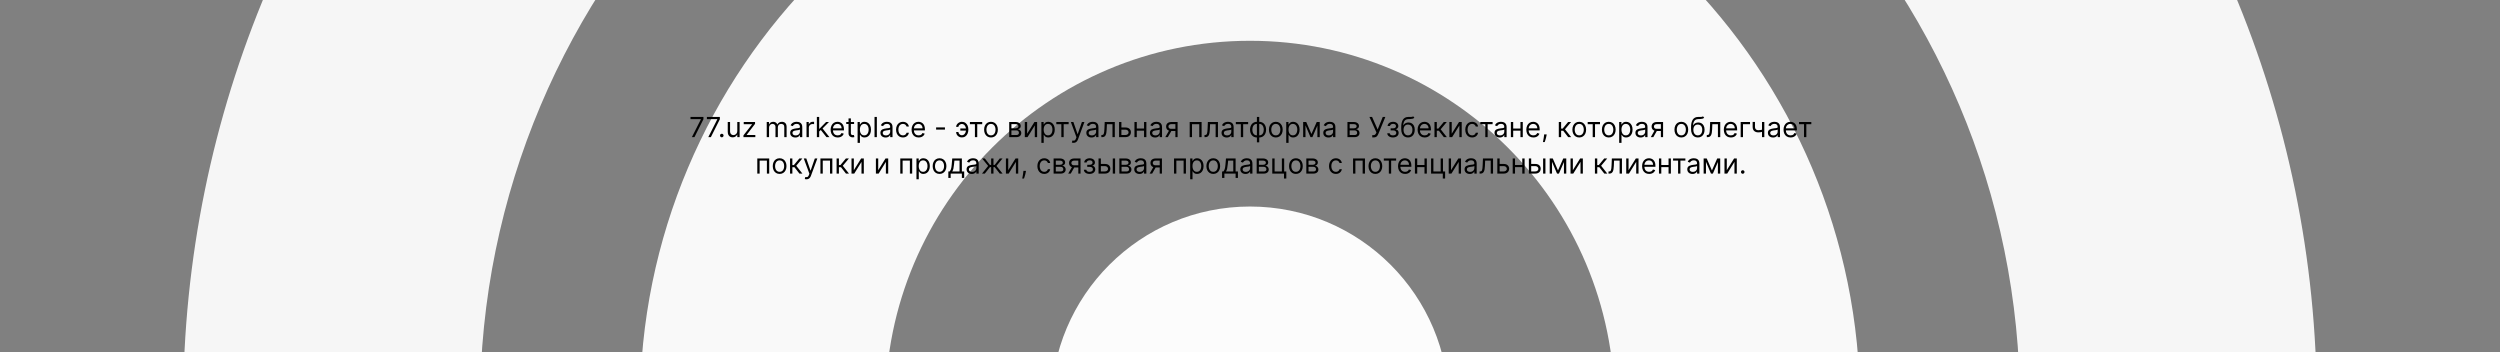 <svg width="1440" height="203" viewBox="0 0 1440 203" fill="none" xmlns="http://www.w3.org/2000/svg">
<rect x="0" y="0" width="1440" height="203" fill="#808080" stroke="none"/>
<g clip-path="url(#clip0_569_1499)">
<path d="M1334.5 233.5C1334.5 572.879 1059.38 848 720 848C380.621 848 105.5 572.879 105.5 233.5C105.5 -105.879 380.621 -381 720 -381C1059.38 -381 1334.5 -105.879 1334.5 233.5ZM276.492 233.5C276.492 478.443 475.057 677.008 720 677.008C964.943 677.008 1163.51 478.443 1163.51 233.5C1163.51 -11.443 964.943 -210.008 720 -210.008C475.057 -210.008 276.492 -11.443 276.492 233.5Z" fill="#F6F6F6"/>
<path d="M1071.36 233.501C1071.36 427.554 914.054 584.865 720.001 584.865C525.948 584.865 368.637 427.554 368.637 233.501C368.637 39.448 525.948 -117.863 720.001 -117.863C914.054 -117.863 1071.36 39.448 1071.36 233.501ZM509.991 233.501C509.991 349.486 604.015 443.511 720.001 443.511C835.986 443.511 930.011 349.486 930.011 233.501C930.011 117.515 835.986 23.491 720.001 23.491C604.015 23.491 509.991 117.515 509.991 233.501Z" fill="#F9F9F9"/>
<circle cx="719.999" cy="233.501" r="114.542" fill="#FCFCFC"/>
<path d="M398.521 79L403.726 68.704V68.614H397.726V67.364H405.18V68.682L399.999 79H398.521ZM407.974 79L413.179 68.704V68.614H407.179V67.364H414.634V68.682L409.452 79H407.974ZM415.751 79.091C415.471 79.091 415.231 78.99 415.03 78.79C414.829 78.589 414.729 78.349 414.729 78.068C414.729 77.788 414.829 77.547 415.03 77.347C415.231 77.146 415.471 77.046 415.751 77.046C416.032 77.046 416.272 77.146 416.473 77.347C416.674 77.547 416.774 77.788 416.774 78.068C416.774 78.254 416.727 78.424 416.632 78.579C416.541 78.735 416.418 78.86 416.263 78.954C416.111 79.046 415.941 79.091 415.751 79.091ZM424.68 75.432V70.273H426.021V79H424.68V77.523H424.589C424.385 77.966 424.067 78.343 423.635 78.653C423.203 78.96 422.658 79.114 421.999 79.114C421.453 79.114 420.968 78.994 420.544 78.756C420.12 78.513 419.786 78.15 419.544 77.665C419.302 77.176 419.18 76.561 419.18 75.818V70.273H420.521V75.727C420.521 76.364 420.699 76.871 421.055 77.25C421.415 77.629 421.874 77.818 422.43 77.818C422.764 77.818 423.103 77.733 423.447 77.562C423.796 77.392 424.088 77.131 424.322 76.778C424.561 76.426 424.68 75.977 424.68 75.432ZM428.227 79V77.977L433.182 71.614V71.523H428.386V70.273H434.909V71.341L430.091 77.659V77.75H435.068V79H428.227ZM441.634 79V70.273H442.929V71.636H443.043C443.224 71.171 443.518 70.809 443.923 70.551C444.329 70.29 444.815 70.159 445.384 70.159C445.959 70.159 446.438 70.29 446.821 70.551C447.207 70.809 447.509 71.171 447.724 71.636H447.815C448.039 71.186 448.374 70.828 448.821 70.562C449.268 70.294 449.804 70.159 450.429 70.159C451.209 70.159 451.848 70.403 452.344 70.892C452.84 71.377 453.088 72.133 453.088 73.159V79H451.747V73.159C451.747 72.515 451.571 72.055 451.219 71.778C450.866 71.502 450.452 71.364 449.974 71.364C449.361 71.364 448.885 71.549 448.548 71.921C448.211 72.288 448.043 72.754 448.043 73.318V79H446.679V73.023C446.679 72.526 446.518 72.127 446.196 71.824C445.874 71.517 445.459 71.364 444.952 71.364C444.603 71.364 444.277 71.456 443.974 71.642C443.675 71.828 443.433 72.085 443.247 72.415C443.065 72.74 442.974 73.117 442.974 73.546V79H441.634ZM458.108 79.204C457.555 79.204 457.053 79.1 456.602 78.892C456.152 78.68 455.794 78.375 455.528 77.977C455.263 77.576 455.131 77.091 455.131 76.523C455.131 76.023 455.229 75.617 455.426 75.307C455.623 74.992 455.886 74.746 456.216 74.568C456.545 74.39 456.909 74.258 457.307 74.171C457.708 74.079 458.112 74.008 458.517 73.954C459.047 73.886 459.477 73.835 459.807 73.801C460.14 73.763 460.383 73.701 460.534 73.614C460.689 73.526 460.767 73.375 460.767 73.159V73.114C460.767 72.553 460.614 72.117 460.307 71.807C460.004 71.496 459.544 71.341 458.926 71.341C458.286 71.341 457.784 71.481 457.42 71.761C457.057 72.042 456.801 72.341 456.653 72.659L455.381 72.204C455.608 71.674 455.911 71.261 456.29 70.966C456.672 70.667 457.089 70.458 457.54 70.341C457.994 70.22 458.441 70.159 458.881 70.159C459.161 70.159 459.483 70.193 459.847 70.261C460.214 70.326 460.568 70.46 460.909 70.665C461.254 70.869 461.54 71.178 461.767 71.591C461.994 72.004 462.108 72.557 462.108 73.25V79H460.767V77.818H460.699C460.608 78.008 460.456 78.21 460.244 78.426C460.032 78.642 459.75 78.826 459.398 78.977C459.045 79.129 458.616 79.204 458.108 79.204ZM458.312 78C458.843 78 459.29 77.896 459.653 77.688C460.021 77.479 460.297 77.21 460.483 76.881C460.672 76.551 460.767 76.204 460.767 75.841V74.614C460.71 74.682 460.585 74.744 460.392 74.801C460.203 74.854 459.983 74.901 459.733 74.943C459.487 74.981 459.246 75.015 459.011 75.046C458.78 75.072 458.593 75.095 458.449 75.114C458.1 75.159 457.775 75.233 457.472 75.335C457.172 75.434 456.93 75.583 456.744 75.784C456.563 75.981 456.472 76.25 456.472 76.591C456.472 77.057 456.644 77.409 456.989 77.648C457.337 77.883 457.778 78 458.312 78ZM464.555 79V70.273H465.851V71.591H465.942C466.101 71.159 466.389 70.809 466.805 70.54C467.222 70.271 467.692 70.136 468.214 70.136C468.313 70.136 468.436 70.138 468.584 70.142C468.732 70.146 468.843 70.151 468.919 70.159V71.523C468.874 71.511 468.769 71.494 468.607 71.472C468.447 71.445 468.279 71.432 468.101 71.432C467.677 71.432 467.298 71.521 466.964 71.699C466.635 71.873 466.374 72.115 466.18 72.426C465.991 72.733 465.896 73.083 465.896 73.477V79H464.555ZM471.759 75.818L471.736 74.159H472.009L475.827 70.273H477.486L473.418 74.386H473.304L471.759 75.818ZM470.509 79V67.364H471.849V79H470.509ZM476.054 79L472.645 74.682L473.599 73.75L477.759 79H476.054ZM482.511 79.182C481.67 79.182 480.945 78.996 480.335 78.625C479.729 78.25 479.261 77.727 478.932 77.057C478.606 76.383 478.443 75.599 478.443 74.704C478.443 73.811 478.606 73.023 478.932 72.341C479.261 71.655 479.72 71.121 480.307 70.739C480.898 70.352 481.587 70.159 482.375 70.159C482.83 70.159 483.278 70.235 483.722 70.386C484.165 70.538 484.568 70.784 484.932 71.125C485.295 71.462 485.585 71.909 485.801 72.466C486.017 73.023 486.125 73.708 486.125 74.523V75.091H479.398V73.932H484.761C484.761 73.439 484.663 73 484.466 72.614C484.273 72.227 483.996 71.922 483.636 71.699C483.28 71.475 482.86 71.364 482.375 71.364C481.841 71.364 481.379 71.496 480.989 71.761C480.602 72.023 480.305 72.364 480.097 72.784C479.888 73.204 479.784 73.655 479.784 74.136V74.909C479.784 75.568 479.898 76.127 480.125 76.585C480.356 77.04 480.676 77.386 481.085 77.625C481.494 77.86 481.97 77.977 482.511 77.977C482.864 77.977 483.182 77.928 483.466 77.829C483.754 77.727 484.002 77.576 484.21 77.375C484.419 77.171 484.58 76.917 484.693 76.614L485.989 76.977C485.852 77.417 485.623 77.803 485.301 78.136C484.979 78.466 484.581 78.724 484.108 78.909C483.634 79.091 483.102 79.182 482.511 79.182ZM491.96 70.273V71.409H487.438V70.273H491.96ZM488.756 68.182H490.097V76.5C490.097 76.879 490.152 77.163 490.261 77.352C490.375 77.538 490.519 77.663 490.693 77.727C490.871 77.788 491.059 77.818 491.256 77.818C491.403 77.818 491.525 77.811 491.619 77.796C491.714 77.776 491.79 77.761 491.847 77.75L492.119 78.954C492.028 78.989 491.902 79.023 491.739 79.057C491.576 79.095 491.369 79.114 491.119 79.114C490.741 79.114 490.369 79.032 490.006 78.869C489.646 78.706 489.347 78.458 489.108 78.125C488.873 77.792 488.756 77.371 488.756 76.864V68.182ZM493.977 82.273V70.273H495.273V71.659H495.432C495.53 71.508 495.667 71.314 495.841 71.079C496.019 70.841 496.273 70.629 496.602 70.443C496.936 70.254 497.386 70.159 497.955 70.159C498.689 70.159 499.337 70.343 499.898 70.71C500.458 71.078 500.896 71.599 501.21 72.273C501.525 72.947 501.682 73.742 501.682 74.659C501.682 75.583 501.525 76.385 501.21 77.062C500.896 77.737 500.46 78.26 499.903 78.631C499.347 78.998 498.705 79.182 497.977 79.182C497.417 79.182 496.968 79.089 496.631 78.903C496.294 78.714 496.034 78.5 495.852 78.261C495.67 78.019 495.53 77.818 495.432 77.659H495.318V82.273H493.977ZM495.295 74.636C495.295 75.296 495.392 75.877 495.585 76.381C495.778 76.881 496.061 77.273 496.432 77.557C496.803 77.837 497.258 77.977 497.795 77.977C498.356 77.977 498.824 77.829 499.199 77.534C499.578 77.235 499.862 76.833 500.051 76.329C500.244 75.822 500.341 75.258 500.341 74.636C500.341 74.023 500.246 73.47 500.057 72.977C499.871 72.481 499.589 72.089 499.21 71.801C498.835 71.51 498.364 71.364 497.795 71.364C497.25 71.364 496.792 71.502 496.42 71.778C496.049 72.051 495.769 72.434 495.58 72.926C495.39 73.415 495.295 73.985 495.295 74.636ZM505.068 67.364V79H503.727V67.364H505.068ZM510.092 79.204C509.539 79.204 509.037 79.1 508.587 78.892C508.136 78.68 507.778 78.375 507.513 77.977C507.248 77.576 507.115 77.091 507.115 76.523C507.115 76.023 507.214 75.617 507.411 75.307C507.607 74.992 507.871 74.746 508.2 74.568C508.53 74.39 508.893 74.258 509.291 74.171C509.693 74.079 510.096 74.008 510.501 73.954C511.032 73.886 511.462 73.835 511.791 73.801C512.125 73.763 512.367 73.701 512.518 73.614C512.674 73.526 512.751 73.375 512.751 73.159V73.114C512.751 72.553 512.598 72.117 512.291 71.807C511.988 71.496 511.528 71.341 510.911 71.341C510.27 71.341 509.768 71.481 509.405 71.761C509.041 72.042 508.786 72.341 508.638 72.659L507.365 72.204C507.592 71.674 507.895 71.261 508.274 70.966C508.657 70.667 509.073 70.458 509.524 70.341C509.979 70.22 510.426 70.159 510.865 70.159C511.145 70.159 511.467 70.193 511.831 70.261C512.198 70.326 512.553 70.46 512.893 70.665C513.238 70.869 513.524 71.178 513.751 71.591C513.979 72.004 514.092 72.557 514.092 73.25V79H512.751V77.818H512.683C512.592 78.008 512.441 78.21 512.229 78.426C512.017 78.642 511.734 78.826 511.382 78.977C511.03 79.129 510.6 79.204 510.092 79.204ZM510.297 78C510.827 78 511.274 77.896 511.638 77.688C512.005 77.479 512.282 77.21 512.467 76.881C512.657 76.551 512.751 76.204 512.751 75.841V74.614C512.695 74.682 512.57 74.744 512.376 74.801C512.187 74.854 511.967 74.901 511.717 74.943C511.471 74.981 511.231 75.015 510.996 75.046C510.765 75.072 510.577 75.095 510.433 75.114C510.085 75.159 509.759 75.233 509.456 75.335C509.157 75.434 508.914 75.583 508.729 75.784C508.547 75.981 508.456 76.25 508.456 76.591C508.456 77.057 508.628 77.409 508.973 77.648C509.321 77.883 509.763 78 510.297 78ZM520.085 79.182C519.267 79.182 518.563 78.989 517.972 78.602C517.381 78.216 516.926 77.684 516.608 77.006C516.29 76.328 516.131 75.553 516.131 74.682C516.131 73.796 516.294 73.013 516.619 72.335C516.949 71.653 517.407 71.121 517.994 70.739C518.585 70.352 519.275 70.159 520.062 70.159C520.676 70.159 521.229 70.273 521.722 70.5C522.214 70.727 522.617 71.046 522.932 71.454C523.246 71.864 523.441 72.341 523.517 72.886H522.176C522.074 72.489 521.847 72.136 521.494 71.829C521.146 71.519 520.676 71.364 520.085 71.364C519.563 71.364 519.104 71.5 518.71 71.773C518.32 72.042 518.015 72.422 517.795 72.915C517.58 73.403 517.472 73.977 517.472 74.636C517.472 75.311 517.578 75.898 517.79 76.398C518.006 76.898 518.309 77.286 518.699 77.562C519.093 77.839 519.555 77.977 520.085 77.977C520.434 77.977 520.75 77.917 521.034 77.796C521.318 77.674 521.559 77.5 521.756 77.273C521.953 77.046 522.093 76.773 522.176 76.454H523.517C523.441 76.97 523.254 77.434 522.955 77.847C522.659 78.256 522.267 78.581 521.778 78.824C521.294 79.062 520.729 79.182 520.085 79.182ZM529.136 79.182C528.295 79.182 527.57 78.996 526.96 78.625C526.354 78.25 525.886 77.727 525.557 77.057C525.231 76.383 525.068 75.599 525.068 74.704C525.068 73.811 525.231 73.023 525.557 72.341C525.886 71.655 526.345 71.121 526.932 70.739C527.523 70.352 528.212 70.159 529 70.159C529.455 70.159 529.903 70.235 530.347 70.386C530.79 70.538 531.193 70.784 531.557 71.125C531.92 71.462 532.21 71.909 532.426 72.466C532.642 73.023 532.75 73.708 532.75 74.523V75.091H526.023V73.932H531.386C531.386 73.439 531.288 73 531.091 72.614C530.898 72.227 530.621 71.922 530.261 71.699C529.905 71.475 529.485 71.364 529 71.364C528.466 71.364 528.004 71.496 527.614 71.761C527.227 72.023 526.93 72.364 526.722 72.784C526.513 73.204 526.409 73.655 526.409 74.136V74.909C526.409 75.568 526.523 76.127 526.75 76.585C526.981 77.04 527.301 77.386 527.71 77.625C528.119 77.86 528.595 77.977 529.136 77.977C529.489 77.977 529.807 77.928 530.091 77.829C530.379 77.727 530.627 77.576 530.835 77.375C531.044 77.171 531.205 76.917 531.318 76.614L532.614 76.977C532.477 77.417 532.248 77.803 531.926 78.136C531.604 78.466 531.206 78.724 530.733 78.909C530.259 79.091 529.727 79.182 529.136 79.182ZM544.29 73.386V74.636H539.199V73.386H544.29ZM554.036 71.409C553.732 71.413 553.428 71.49 553.121 71.642C552.818 71.794 552.564 71.994 552.359 72.244C552.159 72.49 552.058 72.765 552.058 73.068H550.74C550.74 72.689 550.831 72.326 551.013 71.977C551.195 71.629 551.439 71.318 551.746 71.046C552.056 70.773 552.409 70.557 552.803 70.398C553.2 70.239 553.611 70.159 554.036 70.159C554.831 70.159 555.505 70.36 556.058 70.761C556.615 71.163 557.037 71.693 557.325 72.352C557.617 73.011 557.763 73.727 557.763 74.5V74.818C557.763 75.587 557.617 76.303 557.325 76.966C557.037 77.625 556.615 78.155 556.058 78.557C555.505 78.958 554.831 79.159 554.036 79.159C553.399 79.159 552.833 79.019 552.337 78.739C551.84 78.454 551.45 78.076 551.166 77.602C550.882 77.129 550.74 76.602 550.74 76.023H552.058C552.058 76.352 552.151 76.661 552.337 76.949C552.526 77.233 552.77 77.464 553.07 77.642C553.373 77.816 553.695 77.905 554.036 77.909C554.543 77.905 554.975 77.746 555.331 77.432C555.687 77.117 555.958 76.724 556.143 76.25C556.329 75.776 556.422 75.299 556.422 74.818V74.5C556.422 74.008 556.329 73.526 556.143 73.057C555.962 72.583 555.693 72.191 555.337 71.881C554.984 71.57 554.551 71.413 554.036 71.409ZM556.967 73.977V75.227H553.149V73.977H556.967ZM558.665 71.523V70.273H565.756V71.523H562.892V79H561.551V71.523H558.665ZM570.804 79.182C570.016 79.182 569.325 78.994 568.73 78.619C568.139 78.244 567.677 77.72 567.344 77.046C567.014 76.371 566.849 75.583 566.849 74.682C566.849 73.773 567.014 72.979 567.344 72.301C567.677 71.623 568.139 71.097 568.73 70.722C569.325 70.347 570.016 70.159 570.804 70.159C571.592 70.159 572.281 70.347 572.872 70.722C573.467 71.097 573.929 71.623 574.259 72.301C574.592 72.979 574.759 73.773 574.759 74.682C574.759 75.583 574.592 76.371 574.259 77.046C573.929 77.72 573.467 78.244 572.872 78.619C572.281 78.994 571.592 79.182 570.804 79.182ZM570.804 77.977C571.402 77.977 571.895 77.824 572.281 77.517C572.668 77.21 572.954 76.807 573.139 76.307C573.325 75.807 573.418 75.265 573.418 74.682C573.418 74.099 573.325 73.555 573.139 73.051C572.954 72.547 572.668 72.14 572.281 71.829C571.895 71.519 571.402 71.364 570.804 71.364C570.205 71.364 569.713 71.519 569.327 71.829C568.94 72.14 568.654 72.547 568.469 73.051C568.283 73.555 568.19 74.099 568.19 74.682C568.19 75.265 568.283 75.807 568.469 76.307C568.654 76.807 568.94 77.21 569.327 77.517C569.713 77.824 570.205 77.977 570.804 77.977ZM581.305 79V70.273H584.874C585.813 70.273 586.559 70.485 587.112 70.909C587.665 71.333 587.942 71.894 587.942 72.591C587.942 73.121 587.785 73.532 587.47 73.824C587.156 74.112 586.752 74.307 586.26 74.409C586.582 74.454 586.894 74.568 587.197 74.75C587.504 74.932 587.758 75.182 587.959 75.5C588.16 75.814 588.26 76.201 588.26 76.659C588.26 77.106 588.146 77.506 587.919 77.858C587.692 78.21 587.366 78.489 586.942 78.693C586.518 78.898 586.01 79 585.419 79H581.305ZM582.578 77.773H585.419C585.881 77.773 586.243 77.663 586.504 77.443C586.766 77.224 586.896 76.924 586.896 76.546C586.896 76.095 586.766 75.74 586.504 75.483C586.243 75.222 585.881 75.091 585.419 75.091H582.578V77.773ZM582.578 73.932H584.874C585.233 73.932 585.542 73.883 585.8 73.784C586.057 73.682 586.254 73.538 586.391 73.352C586.531 73.163 586.601 72.939 586.601 72.682C586.601 72.314 586.447 72.026 586.141 71.818C585.834 71.606 585.411 71.5 584.874 71.5H582.578V73.932ZM591.631 77.023L595.835 70.273H597.381V79H596.04V72.25L591.858 79H590.29V70.273H591.631V77.023ZM599.837 82.273V70.273H601.132V71.659H601.291C601.39 71.508 601.526 71.314 601.7 71.079C601.878 70.841 602.132 70.629 602.462 70.443C602.795 70.254 603.246 70.159 603.814 70.159C604.549 70.159 605.196 70.343 605.757 70.71C606.318 71.078 606.755 71.599 607.07 72.273C607.384 72.947 607.541 73.742 607.541 74.659C607.541 75.583 607.384 76.385 607.07 77.062C606.755 77.737 606.32 78.26 605.763 78.631C605.206 78.998 604.564 79.182 603.837 79.182C603.276 79.182 602.827 79.089 602.49 78.903C602.153 78.714 601.893 78.5 601.712 78.261C601.53 78.019 601.39 77.818 601.291 77.659H601.178V82.273H599.837ZM601.155 74.636C601.155 75.296 601.251 75.877 601.445 76.381C601.638 76.881 601.92 77.273 602.291 77.557C602.662 77.837 603.117 77.977 603.655 77.977C604.215 77.977 604.683 77.829 605.058 77.534C605.437 77.235 605.721 76.833 605.911 76.329C606.104 75.822 606.2 75.258 606.2 74.636C606.2 74.023 606.106 73.47 605.916 72.977C605.731 72.481 605.448 72.089 605.07 71.801C604.695 71.51 604.223 71.364 603.655 71.364C603.109 71.364 602.651 71.502 602.28 71.778C601.909 72.051 601.628 72.434 601.439 72.926C601.25 73.415 601.155 73.985 601.155 74.636ZM608.446 71.523V70.273H615.537V71.523H612.673V79H611.332V71.523H608.446ZM618.357 82.273C618.129 82.273 617.927 82.254 617.749 82.216C617.571 82.182 617.447 82.148 617.379 82.114L617.72 80.932C618.046 81.015 618.334 81.046 618.584 81.023C618.834 81 619.055 80.888 619.249 80.688C619.446 80.49 619.625 80.171 619.788 79.727L620.038 79.046L616.811 70.273H618.266L620.675 77.227H620.766L623.175 70.273H624.629L620.925 80.273C620.758 80.724 620.552 81.097 620.305 81.392C620.059 81.691 619.773 81.913 619.447 82.057C619.125 82.201 618.762 82.273 618.357 82.273ZM628.702 79.204C628.149 79.204 627.647 79.1 627.196 78.892C626.745 78.68 626.387 78.375 626.122 77.977C625.857 77.576 625.724 77.091 625.724 76.523C625.724 76.023 625.823 75.617 626.02 75.307C626.217 74.992 626.48 74.746 626.81 74.568C627.139 74.39 627.503 74.258 627.901 74.171C628.302 74.079 628.705 74.008 629.111 73.954C629.641 73.886 630.071 73.835 630.401 73.801C630.734 73.763 630.976 73.701 631.128 73.614C631.283 73.526 631.361 73.375 631.361 73.159V73.114C631.361 72.553 631.207 72.117 630.901 71.807C630.598 71.496 630.137 71.341 629.52 71.341C628.88 71.341 628.378 71.481 628.014 71.761C627.651 72.042 627.395 72.341 627.247 72.659L625.974 72.204C626.202 71.674 626.505 71.261 626.884 70.966C627.266 70.667 627.683 70.458 628.134 70.341C628.588 70.22 629.035 70.159 629.474 70.159C629.755 70.159 630.077 70.193 630.44 70.261C630.808 70.326 631.162 70.46 631.503 70.665C631.848 70.869 632.134 71.178 632.361 71.591C632.588 72.004 632.702 72.557 632.702 73.25V79H631.361V77.818H631.293C631.202 78.008 631.05 78.21 630.838 78.426C630.626 78.642 630.344 78.826 629.991 78.977C629.639 79.129 629.209 79.204 628.702 79.204ZM628.906 78C629.437 78 629.884 77.896 630.247 77.688C630.615 77.479 630.891 77.21 631.077 76.881C631.266 76.551 631.361 76.204 631.361 75.841V74.614C631.304 74.682 631.179 74.744 630.986 74.801C630.796 74.854 630.577 74.901 630.327 74.943C630.08 74.981 629.84 75.015 629.605 75.046C629.374 75.072 629.187 75.095 629.043 75.114C628.694 75.159 628.368 75.233 628.065 75.335C627.766 75.434 627.524 75.583 627.338 75.784C627.156 75.981 627.065 76.25 627.065 76.591C627.065 77.057 627.238 77.409 627.582 77.648C627.931 77.883 628.372 78 628.906 78ZM634.376 79V77.75H634.695C634.956 77.75 635.174 77.699 635.348 77.597C635.522 77.49 635.662 77.307 635.768 77.046C635.878 76.78 635.962 76.413 636.018 75.943C636.079 75.47 636.123 74.867 636.149 74.136L636.308 70.273H642.126V79H640.786V71.523H637.581L637.445 74.636C637.414 75.352 637.35 75.983 637.251 76.528C637.157 77.07 637.011 77.525 636.814 77.892C636.621 78.26 636.363 78.536 636.041 78.722C635.719 78.907 635.316 79 634.831 79H634.376ZM645.746 73.432H648.246C649.268 73.432 650.051 73.691 650.592 74.21C651.134 74.729 651.405 75.386 651.405 76.182C651.405 76.704 651.284 77.18 651.041 77.608C650.799 78.032 650.443 78.371 649.973 78.625C649.503 78.875 648.928 79 648.246 79H644.587V70.273H645.928V77.75H648.246C648.776 77.75 649.212 77.61 649.553 77.329C649.893 77.049 650.064 76.689 650.064 76.25C650.064 75.788 649.893 75.411 649.553 75.119C649.212 74.828 648.776 74.682 648.246 74.682H645.746V73.432ZM659.287 74.023V75.273H654.469V74.023H659.287ZM654.787 70.273V79H653.446V70.273H654.787ZM660.31 70.273V79H658.969V70.273H660.31ZM665.327 79.204C664.774 79.204 664.272 79.1 663.821 78.892C663.37 78.68 663.012 78.375 662.747 77.977C662.482 77.576 662.349 77.091 662.349 76.523C662.349 76.023 662.448 75.617 662.645 75.307C662.842 74.992 663.105 74.746 663.435 74.568C663.764 74.39 664.128 74.258 664.526 74.171C664.927 74.079 665.33 74.008 665.736 73.954C666.266 73.886 666.696 73.835 667.026 73.801C667.359 73.763 667.601 73.701 667.753 73.614C667.908 73.526 667.986 73.375 667.986 73.159V73.114C667.986 72.553 667.832 72.117 667.526 71.807C667.223 71.496 666.762 71.341 666.145 71.341C665.505 71.341 665.003 71.481 664.639 71.761C664.276 72.042 664.02 72.341 663.872 72.659L662.599 72.204C662.827 71.674 663.13 71.261 663.509 70.966C663.891 70.667 664.308 70.458 664.759 70.341C665.213 70.22 665.66 70.159 666.099 70.159C666.38 70.159 666.702 70.193 667.065 70.261C667.433 70.326 667.787 70.46 668.128 70.665C668.473 70.869 668.759 71.178 668.986 71.591C669.213 72.004 669.327 72.557 669.327 73.25V79H667.986V77.818H667.918C667.827 78.008 667.675 78.21 667.463 78.426C667.251 78.642 666.969 78.826 666.616 78.977C666.264 79.129 665.834 79.204 665.327 79.204ZM665.531 78C666.062 78 666.509 77.896 666.872 77.688C667.24 77.479 667.516 77.21 667.702 76.881C667.891 76.551 667.986 76.204 667.986 75.841V74.614C667.929 74.682 667.804 74.744 667.611 74.801C667.421 74.854 667.202 74.901 666.952 74.943C666.705 74.981 666.465 75.015 666.23 75.046C665.999 75.072 665.812 75.095 665.668 75.114C665.319 75.159 664.993 75.233 664.69 75.335C664.391 75.434 664.149 75.583 663.963 75.784C663.781 75.981 663.69 76.25 663.69 76.591C663.69 77.057 663.863 77.409 664.207 77.648C664.556 77.883 664.997 78 665.531 78ZM677.024 79V71.5H674.706C674.183 71.5 673.772 71.621 673.473 71.864C673.174 72.106 673.024 72.439 673.024 72.864C673.024 73.28 673.159 73.608 673.428 73.847C673.7 74.085 674.073 74.204 674.547 74.204H677.365V75.454H674.547C673.956 75.454 673.446 75.35 673.018 75.142C672.59 74.934 672.261 74.636 672.03 74.25C671.799 73.86 671.683 73.398 671.683 72.864C671.683 72.326 671.804 71.864 672.047 71.477C672.289 71.091 672.636 70.794 673.087 70.585C673.541 70.377 674.081 70.273 674.706 70.273H678.297V79H677.024ZM671.206 79L673.683 74.659H675.138L672.661 79H671.206ZM685.259 79V70.273H692.122V79H690.781V71.523H686.599V79H685.259ZM693.798 79V77.75H694.116C694.378 77.75 694.596 77.699 694.77 77.597C694.944 77.49 695.084 77.307 695.19 77.046C695.3 76.78 695.384 76.413 695.44 75.943C695.501 75.47 695.545 74.867 695.571 74.136L695.73 70.273H701.548V79H700.207V71.523H697.003L696.866 74.636C696.836 75.352 696.772 75.983 696.673 76.528C696.579 77.07 696.433 77.525 696.236 77.892C696.043 78.26 695.785 78.536 695.463 78.722C695.141 78.907 694.738 79 694.253 79H693.798ZM706.577 79.204C706.024 79.204 705.522 79.1 705.071 78.892C704.62 78.68 704.262 78.375 703.997 77.977C703.732 77.576 703.599 77.091 703.599 76.523C703.599 76.023 703.698 75.617 703.895 75.307C704.092 74.992 704.355 74.746 704.685 74.568C705.014 74.39 705.378 74.258 705.776 74.171C706.177 74.079 706.58 74.008 706.986 73.954C707.516 73.886 707.946 73.835 708.276 73.801C708.609 73.763 708.851 73.701 709.003 73.614C709.158 73.526 709.236 73.375 709.236 73.159V73.114C709.236 72.553 709.082 72.117 708.776 71.807C708.473 71.496 708.012 71.341 707.395 71.341C706.755 71.341 706.253 71.481 705.889 71.761C705.526 72.042 705.27 72.341 705.122 72.659L703.849 72.204C704.077 71.674 704.38 71.261 704.759 70.966C705.141 70.667 705.558 70.458 706.009 70.341C706.463 70.22 706.91 70.159 707.349 70.159C707.63 70.159 707.952 70.193 708.315 70.261C708.683 70.326 709.037 70.46 709.378 70.665C709.723 70.869 710.009 71.178 710.236 71.591C710.463 72.004 710.577 72.557 710.577 73.25V79H709.236V77.818H709.168C709.077 78.008 708.925 78.21 708.713 78.426C708.501 78.642 708.219 78.826 707.866 78.977C707.514 79.129 707.084 79.204 706.577 79.204ZM706.781 78C707.312 78 707.759 77.896 708.122 77.688C708.49 77.479 708.766 77.21 708.952 76.881C709.141 76.551 709.236 76.204 709.236 75.841V74.614C709.179 74.682 709.054 74.744 708.861 74.801C708.671 74.854 708.452 74.901 708.202 74.943C707.955 74.981 707.715 75.015 707.48 75.046C707.249 75.072 707.062 75.095 706.918 75.114C706.569 75.159 706.243 75.233 705.94 75.335C705.641 75.434 705.399 75.583 705.213 75.784C705.031 75.981 704.94 76.25 704.94 76.591C704.94 77.057 705.113 77.409 705.457 77.648C705.806 77.883 706.247 78 706.781 78ZM711.837 71.523V70.273H718.928V71.523H716.064V79H714.723V71.523H711.837ZM723.976 81.977V67.364H725.317V81.977H723.976ZM723.976 79.182C723.385 79.182 722.847 79.076 722.362 78.864C721.877 78.648 721.461 78.343 721.112 77.949C720.764 77.551 720.495 77.076 720.305 76.523C720.116 75.97 720.021 75.356 720.021 74.682C720.021 74 720.116 73.383 720.305 72.829C720.495 72.273 720.764 71.796 721.112 71.398C721.461 71 721.877 70.695 722.362 70.483C722.847 70.267 723.385 70.159 723.976 70.159H724.385V79.182H723.976ZM723.976 77.977H724.203V71.364H723.976C723.529 71.364 723.141 71.454 722.811 71.636C722.482 71.814 722.209 72.059 721.993 72.369C721.781 72.676 721.622 73.028 721.516 73.426C721.413 73.824 721.362 74.242 721.362 74.682C721.362 75.265 721.455 75.807 721.641 76.307C721.826 76.807 722.112 77.21 722.499 77.517C722.885 77.824 723.377 77.977 723.976 77.977ZM725.317 79.182H724.908V70.159H725.317C725.908 70.159 726.446 70.267 726.93 70.483C727.415 70.695 727.832 71 728.18 71.398C728.529 71.796 728.798 72.273 728.987 72.829C729.177 73.383 729.271 74 729.271 74.682C729.271 75.356 729.177 75.97 728.987 76.523C728.798 77.076 728.529 77.551 728.18 77.949C727.832 78.343 727.415 78.648 726.93 78.864C726.446 79.076 725.908 79.182 725.317 79.182ZM725.317 77.977C725.768 77.977 726.156 77.89 726.482 77.716C726.811 77.538 727.082 77.296 727.294 76.989C727.51 76.678 727.669 76.326 727.771 75.932C727.877 75.534 727.93 75.117 727.93 74.682C727.93 74.099 727.838 73.555 727.652 73.051C727.466 72.547 727.18 72.14 726.794 71.829C726.408 71.519 725.915 71.364 725.317 71.364H725.089V77.977H725.317ZM734.866 79.182C734.079 79.182 733.387 78.994 732.793 78.619C732.202 78.244 731.74 77.72 731.406 77.046C731.077 76.371 730.912 75.583 730.912 74.682C730.912 73.773 731.077 72.979 731.406 72.301C731.74 71.623 732.202 71.097 732.793 70.722C733.387 70.347 734.079 70.159 734.866 70.159C735.654 70.159 736.344 70.347 736.935 70.722C737.529 71.097 737.991 71.623 738.321 72.301C738.654 72.979 738.821 73.773 738.821 74.682C738.821 75.583 738.654 76.371 738.321 77.046C737.991 77.72 737.529 78.244 736.935 78.619C736.344 78.994 735.654 79.182 734.866 79.182ZM734.866 77.977C735.465 77.977 735.957 77.824 736.344 77.517C736.73 77.21 737.016 76.807 737.202 76.307C737.387 75.807 737.48 75.265 737.48 74.682C737.48 74.099 737.387 73.555 737.202 73.051C737.016 72.547 736.73 72.14 736.344 71.829C735.957 71.519 735.465 71.364 734.866 71.364C734.268 71.364 733.776 71.519 733.389 71.829C733.003 72.14 732.717 72.547 732.531 73.051C732.346 73.555 732.253 74.099 732.253 74.682C732.253 75.265 732.346 75.807 732.531 76.307C732.717 76.807 733.003 77.21 733.389 77.517C733.776 77.824 734.268 77.977 734.866 77.977ZM740.868 82.273V70.273H742.163V71.659H742.322C742.421 71.508 742.557 71.314 742.732 71.079C742.91 70.841 743.163 70.629 743.493 70.443C743.826 70.254 744.277 70.159 744.845 70.159C745.58 70.159 746.228 70.343 746.788 70.71C747.349 71.078 747.786 71.599 748.101 72.273C748.415 72.947 748.572 73.742 748.572 74.659C748.572 75.583 748.415 76.385 748.101 77.062C747.786 77.737 747.351 78.26 746.794 78.631C746.237 78.998 745.595 79.182 744.868 79.182C744.307 79.182 743.858 79.089 743.521 78.903C743.184 78.714 742.925 78.5 742.743 78.261C742.561 78.019 742.421 77.818 742.322 77.659H742.209V82.273H740.868ZM742.186 74.636C742.186 75.296 742.283 75.877 742.476 76.381C742.669 76.881 742.951 77.273 743.322 77.557C743.694 77.837 744.148 77.977 744.686 77.977C745.247 77.977 745.714 77.829 746.089 77.534C746.468 77.235 746.752 76.833 746.942 76.329C747.135 75.822 747.232 75.258 747.232 74.636C747.232 74.023 747.137 73.47 746.947 72.977C746.762 72.481 746.48 72.089 746.101 71.801C745.726 71.51 745.254 71.364 744.686 71.364C744.141 71.364 743.682 71.502 743.311 71.778C742.94 72.051 742.66 72.434 742.47 72.926C742.281 73.415 742.186 73.985 742.186 74.636ZM755.391 77.182L758.436 70.273H759.709L755.936 79H754.845L751.141 70.273H752.391L755.391 77.182ZM751.959 70.273V79H750.618V70.273H751.959ZM758.822 79V70.273H760.163V79H758.822ZM765.186 79.204C764.633 79.204 764.131 79.1 763.68 78.892C763.23 78.68 762.872 78.375 762.607 77.977C762.341 77.576 762.209 77.091 762.209 76.523C762.209 76.023 762.307 75.617 762.504 75.307C762.701 74.992 762.964 74.746 763.294 74.568C763.624 74.39 763.987 74.258 764.385 74.171C764.786 74.079 765.19 74.008 765.595 73.954C766.125 73.886 766.555 73.835 766.885 73.801C767.218 73.763 767.461 73.701 767.612 73.614C767.768 73.526 767.845 73.375 767.845 73.159V73.114C767.845 72.553 767.692 72.117 767.385 71.807C767.082 71.496 766.622 71.341 766.004 71.341C765.364 71.341 764.862 71.481 764.499 71.761C764.135 72.042 763.879 72.341 763.732 72.659L762.459 72.204C762.686 71.674 762.989 71.261 763.368 70.966C763.75 70.667 764.167 70.458 764.618 70.341C765.072 70.22 765.519 70.159 765.959 70.159C766.239 70.159 766.561 70.193 766.925 70.261C767.292 70.326 767.646 70.46 767.987 70.665C768.332 70.869 768.618 71.178 768.845 71.591C769.072 72.004 769.186 72.557 769.186 73.25V79H767.845V77.818H767.777C767.686 78.008 767.535 78.21 767.322 78.426C767.11 78.642 766.828 78.826 766.476 78.977C766.124 79.129 765.694 79.204 765.186 79.204ZM765.391 78C765.921 78 766.368 77.896 766.732 77.688C767.099 77.479 767.375 77.21 767.561 76.881C767.75 76.551 767.845 76.204 767.845 75.841V74.614C767.788 74.682 767.663 74.744 767.47 74.801C767.281 74.854 767.061 74.901 766.811 74.943C766.565 74.981 766.324 75.015 766.089 75.046C765.858 75.072 765.671 75.095 765.527 75.114C765.179 75.159 764.853 75.233 764.55 75.335C764.25 75.434 764.008 75.583 763.822 75.784C763.641 75.981 763.55 76.25 763.55 76.591C763.55 77.057 763.722 77.409 764.067 77.648C764.415 77.883 764.857 78 765.391 78ZM776.134 79V70.273H779.702C780.641 70.273 781.387 70.485 781.94 70.909C782.493 71.333 782.77 71.894 782.77 72.591C782.77 73.121 782.613 73.532 782.298 73.824C781.984 74.112 781.58 74.307 781.088 74.409C781.41 74.454 781.723 74.568 782.026 74.75C782.332 74.932 782.586 75.182 782.787 75.5C782.988 75.814 783.088 76.201 783.088 76.659C783.088 77.106 782.974 77.506 782.747 77.858C782.52 78.21 782.194 78.489 781.77 78.693C781.346 78.898 780.838 79 780.247 79H776.134ZM777.406 77.773H780.247C780.709 77.773 781.071 77.663 781.332 77.443C781.594 77.224 781.724 76.924 781.724 76.546C781.724 76.095 781.594 75.74 781.332 75.483C781.071 75.222 780.709 75.091 780.247 75.091H777.406V77.773ZM777.406 73.932H779.702C780.062 73.932 780.37 73.883 780.628 73.784C780.885 73.682 781.082 73.538 781.219 73.352C781.359 73.163 781.429 72.939 781.429 72.682C781.429 72.314 781.276 72.026 780.969 71.818C780.662 71.606 780.24 71.5 779.702 71.5H777.406V73.932ZM790.413 79.159V77.841H791.141C791.421 77.841 791.656 77.786 791.845 77.676C792.038 77.566 792.197 77.424 792.322 77.25C792.451 77.076 792.557 76.894 792.641 76.704L792.822 76.273L788.8 67.364H790.322L793.527 74.591L796.459 67.364H797.959L793.936 77.114C793.777 77.477 793.595 77.814 793.391 78.125C793.19 78.436 792.915 78.686 792.567 78.875C792.222 79.064 791.754 79.159 791.163 79.159H790.413ZM799.057 76.773H800.489C800.519 77.167 800.697 77.466 801.023 77.671C801.352 77.875 801.78 77.977 802.307 77.977C802.845 77.977 803.305 77.867 803.688 77.648C804.07 77.424 804.261 77.064 804.261 76.568C804.261 76.276 804.189 76.023 804.045 75.807C803.902 75.587 803.699 75.417 803.438 75.296C803.176 75.174 802.867 75.114 802.511 75.114H801.011V73.909H802.511C803.045 73.909 803.439 73.788 803.693 73.546C803.951 73.303 804.08 73 804.08 72.636C804.08 72.246 803.941 71.934 803.665 71.699C803.388 71.46 802.996 71.341 802.489 71.341C801.977 71.341 801.551 71.456 801.21 71.688C800.869 71.915 800.689 72.208 800.67 72.568H799.261C799.277 72.099 799.42 71.684 799.693 71.324C799.966 70.96 800.337 70.676 800.807 70.472C801.277 70.263 801.814 70.159 802.42 70.159C803.034 70.159 803.566 70.267 804.017 70.483C804.472 70.695 804.822 70.985 805.068 71.352C805.318 71.716 805.443 72.129 805.443 72.591C805.443 73.083 805.305 73.481 805.028 73.784C804.752 74.087 804.405 74.303 803.989 74.432V74.523C804.318 74.546 804.604 74.651 804.847 74.841C805.093 75.026 805.284 75.271 805.42 75.574C805.557 75.873 805.625 76.204 805.625 76.568C805.625 77.099 805.483 77.561 805.199 77.954C804.915 78.345 804.525 78.648 804.028 78.864C803.532 79.076 802.966 79.182 802.33 79.182C801.712 79.182 801.159 79.081 800.67 78.881C800.182 78.676 799.794 78.394 799.506 78.034C799.222 77.671 799.072 77.25 799.057 76.773ZM813.986 67L814.668 67.818C814.402 68.076 814.096 68.256 813.747 68.358C813.399 68.46 813.005 68.523 812.565 68.546C812.126 68.568 811.637 68.591 811.099 68.614C810.493 68.636 809.991 68.784 809.594 69.057C809.196 69.329 808.889 69.724 808.673 70.239C808.457 70.754 808.319 71.386 808.259 72.136H808.372C808.668 71.591 809.077 71.189 809.599 70.932C810.122 70.674 810.683 70.546 811.281 70.546C811.963 70.546 812.577 70.704 813.122 71.023C813.668 71.341 814.099 71.812 814.418 72.438C814.736 73.062 814.895 73.833 814.895 74.75C814.895 75.663 814.732 76.451 814.406 77.114C814.084 77.776 813.632 78.288 813.048 78.648C812.469 79.004 811.789 79.182 811.009 79.182C810.228 79.182 809.545 78.998 808.957 78.631C808.37 78.26 807.914 77.71 807.588 76.983C807.262 76.252 807.099 75.349 807.099 74.273V73.341C807.099 71.398 807.429 69.924 808.088 68.921C808.751 67.917 809.747 67.398 811.077 67.364C811.546 67.349 811.965 67.345 812.332 67.352C812.7 67.36 813.02 67.343 813.293 67.301C813.565 67.26 813.796 67.159 813.986 67ZM811.009 77.977C811.535 77.977 811.988 77.845 812.366 77.579C812.749 77.314 813.043 76.941 813.247 76.46C813.452 75.975 813.554 75.405 813.554 74.75C813.554 74.114 813.45 73.572 813.241 73.125C813.037 72.678 812.743 72.337 812.361 72.102C811.978 71.867 811.52 71.75 810.986 71.75C810.596 71.75 810.245 71.816 809.935 71.949C809.624 72.081 809.359 72.276 809.139 72.534C808.92 72.792 808.749 73.106 808.628 73.477C808.51 73.849 808.448 74.273 808.44 74.75C808.44 75.727 808.67 76.51 809.128 77.097C809.586 77.684 810.213 77.977 811.009 77.977ZM820.605 79.182C819.764 79.182 819.039 78.996 818.429 78.625C817.823 78.25 817.355 77.727 817.026 77.057C816.7 76.383 816.537 75.599 816.537 74.704C816.537 73.811 816.7 73.023 817.026 72.341C817.355 71.655 817.813 71.121 818.401 70.739C818.991 70.352 819.681 70.159 820.469 70.159C820.923 70.159 821.372 70.235 821.815 70.386C822.259 70.538 822.662 70.784 823.026 71.125C823.389 71.462 823.679 71.909 823.895 72.466C824.111 73.023 824.219 73.708 824.219 74.523V75.091H817.491V73.932H822.855C822.855 73.439 822.757 73 822.56 72.614C822.366 72.227 822.09 71.922 821.73 71.699C821.374 71.475 820.954 71.364 820.469 71.364C819.935 71.364 819.473 71.496 819.082 71.761C818.696 72.023 818.399 72.364 818.19 72.784C817.982 73.204 817.878 73.655 817.878 74.136V74.909C817.878 75.568 817.991 76.127 818.219 76.585C818.45 77.04 818.77 77.386 819.179 77.625C819.588 77.86 820.063 77.977 820.605 77.977C820.957 77.977 821.276 77.928 821.56 77.829C821.848 77.727 822.096 77.576 822.304 77.375C822.512 77.171 822.673 76.917 822.787 76.614L824.082 76.977C823.946 77.417 823.717 77.803 823.395 78.136C823.073 78.466 822.675 78.724 822.202 78.909C821.728 79.091 821.196 79.182 820.605 79.182ZM826.259 79V70.273H827.599V74.068H828.486L831.622 70.273H833.349L829.827 74.477L833.395 79H831.668L828.804 75.318H827.599V79H826.259ZM836.193 77.023L840.398 70.273H841.943V79H840.602V72.25L836.42 79H834.852V70.273H836.193V77.023ZM847.945 79.182C847.126 79.182 846.422 78.989 845.831 78.602C845.24 78.216 844.786 77.684 844.467 77.006C844.149 76.328 843.99 75.553 843.99 74.682C843.99 73.796 844.153 73.013 844.479 72.335C844.808 71.653 845.267 71.121 845.854 70.739C846.445 70.352 847.134 70.159 847.922 70.159C848.536 70.159 849.089 70.273 849.581 70.5C850.073 70.727 850.477 71.046 850.791 71.454C851.106 71.864 851.301 72.341 851.376 72.886H850.036C849.933 72.489 849.706 72.136 849.354 71.829C849.005 71.519 848.536 71.364 847.945 71.364C847.422 71.364 846.964 71.5 846.57 71.773C846.179 72.042 845.875 72.422 845.655 72.915C845.439 73.403 845.331 73.977 845.331 74.636C845.331 75.311 845.437 75.898 845.649 76.398C845.865 76.898 846.168 77.286 846.558 77.562C846.952 77.839 847.414 77.977 847.945 77.977C848.293 77.977 848.609 77.917 848.893 77.796C849.178 77.674 849.418 77.5 849.615 77.273C849.812 77.046 849.952 76.773 850.036 76.454H851.376C851.301 76.97 851.113 77.434 850.814 77.847C850.518 78.256 850.126 78.581 849.638 78.824C849.153 79.062 848.589 79.182 847.945 79.182ZM852.649 71.523V70.273H859.74V71.523H856.876V79H855.536V71.523H852.649ZM863.811 79.204C863.258 79.204 862.756 79.1 862.305 78.892C861.855 78.68 861.497 78.375 861.232 77.977C860.966 77.576 860.834 77.091 860.834 76.523C860.834 76.023 860.932 75.617 861.129 75.307C861.326 74.992 861.589 74.746 861.919 74.568C862.249 74.39 862.612 74.258 863.01 74.171C863.411 74.079 863.815 74.008 864.22 73.954C864.75 73.886 865.18 73.835 865.51 73.801C865.843 73.763 866.086 73.701 866.237 73.614C866.393 73.526 866.47 73.375 866.47 73.159V73.114C866.47 72.553 866.317 72.117 866.01 71.807C865.707 71.496 865.247 71.341 864.629 71.341C863.989 71.341 863.487 71.481 863.124 71.761C862.76 72.042 862.504 72.341 862.357 72.659L861.084 72.204C861.311 71.674 861.614 71.261 861.993 70.966C862.375 70.667 862.792 70.458 863.243 70.341C863.697 70.22 864.144 70.159 864.584 70.159C864.864 70.159 865.186 70.193 865.55 70.261C865.917 70.326 866.271 70.46 866.612 70.665C866.957 70.869 867.243 71.178 867.47 71.591C867.697 72.004 867.811 72.557 867.811 73.25V79H866.47V77.818H866.402C866.311 78.008 866.16 78.21 865.947 78.426C865.735 78.642 865.453 78.826 865.101 78.977C864.749 79.129 864.319 79.204 863.811 79.204ZM864.016 78C864.546 78 864.993 77.896 865.357 77.688C865.724 77.479 866 77.21 866.186 76.881C866.375 76.551 866.47 76.204 866.47 75.841V74.614C866.413 74.682 866.288 74.744 866.095 74.801C865.906 74.854 865.686 74.901 865.436 74.943C865.19 74.981 864.949 75.015 864.714 75.046C864.483 75.072 864.296 75.095 864.152 75.114C863.804 75.159 863.478 75.233 863.175 75.335C862.875 75.434 862.633 75.583 862.447 75.784C862.266 75.981 862.175 76.25 862.175 76.591C862.175 77.057 862.347 77.409 862.692 77.648C863.04 77.883 863.482 78 864.016 78ZM876.099 74.023V75.273H871.281V74.023H876.099ZM871.599 70.273V79H870.259V70.273H871.599ZM877.122 70.273V79H875.781V70.273H877.122ZM883.23 79.182C882.389 79.182 881.664 78.996 881.054 78.625C880.448 78.25 879.98 77.727 879.651 77.057C879.325 76.383 879.162 75.599 879.162 74.704C879.162 73.811 879.325 73.023 879.651 72.341C879.98 71.655 880.438 71.121 881.026 70.739C881.616 70.352 882.306 70.159 883.094 70.159C883.548 70.159 883.997 70.235 884.44 70.386C884.884 70.538 885.287 70.784 885.651 71.125C886.014 71.462 886.304 71.909 886.52 72.466C886.736 73.023 886.844 73.708 886.844 74.523V75.091H880.116V73.932H885.48C885.48 73.439 885.382 73 885.185 72.614C884.991 72.227 884.715 71.922 884.355 71.699C883.999 71.475 883.579 71.364 883.094 71.364C882.56 71.364 882.098 71.496 881.707 71.761C881.321 72.023 881.024 72.364 880.815 72.784C880.607 73.204 880.503 73.655 880.503 74.136V74.909C880.503 75.568 880.616 76.127 880.844 76.585C881.075 77.04 881.395 77.386 881.804 77.625C882.213 77.86 882.688 77.977 883.23 77.977C883.582 77.977 883.901 77.928 884.185 77.829C884.473 77.727 884.721 77.576 884.929 77.375C885.137 77.171 885.298 76.917 885.412 76.614L886.707 76.977C886.571 77.417 886.342 77.803 886.02 78.136C885.698 78.466 885.3 78.724 884.827 78.909C884.353 79.091 883.821 79.182 883.23 79.182ZM890.884 77.409L890.793 78.023C890.728 78.454 890.63 78.917 890.497 79.409C890.368 79.901 890.234 80.365 890.094 80.801C889.954 81.237 889.838 81.583 889.747 81.841H888.724C888.774 81.599 888.838 81.278 888.918 80.881C888.997 80.483 889.077 80.038 889.156 79.546C889.24 79.057 889.308 78.557 889.361 78.046L889.429 77.409H890.884ZM897.868 79V70.273H899.209V74.068H900.095L903.232 70.273H904.959L901.436 74.477L905.004 79H903.277L900.413 75.318H899.209V79H897.868ZM909.648 79.182C908.86 79.182 908.169 78.994 907.574 78.619C906.983 78.244 906.521 77.72 906.188 77.046C905.858 76.371 905.693 75.583 905.693 74.682C905.693 73.773 905.858 72.979 906.188 72.301C906.521 71.623 906.983 71.097 907.574 70.722C908.169 70.347 908.86 70.159 909.648 70.159C910.436 70.159 911.125 70.347 911.716 70.722C912.311 71.097 912.773 71.623 913.102 72.301C913.436 72.979 913.602 73.773 913.602 74.682C913.602 75.583 913.436 76.371 913.102 77.046C912.773 77.72 912.311 78.244 911.716 78.619C911.125 78.994 910.436 79.182 909.648 79.182ZM909.648 77.977C910.246 77.977 910.739 77.824 911.125 77.517C911.511 77.21 911.797 76.807 911.983 76.307C912.169 75.807 912.261 75.265 912.261 74.682C912.261 74.099 912.169 73.555 911.983 73.051C911.797 72.547 911.511 72.14 911.125 71.829C910.739 71.519 910.246 71.364 909.648 71.364C909.049 71.364 908.557 71.519 908.17 71.829C907.784 72.14 907.498 72.547 907.312 73.051C907.127 73.555 907.034 74.099 907.034 74.682C907.034 75.265 907.127 75.807 907.312 76.307C907.498 76.807 907.784 77.21 908.17 77.517C908.557 77.824 909.049 77.977 909.648 77.977ZM914.509 71.523V70.273H921.599V71.523H918.736V79H917.395V71.523H914.509ZM926.648 79.182C925.86 79.182 925.169 78.994 924.574 78.619C923.983 78.244 923.521 77.72 923.188 77.046C922.858 76.371 922.693 75.583 922.693 74.682C922.693 73.773 922.858 72.979 923.188 72.301C923.521 71.623 923.983 71.097 924.574 70.722C925.169 70.347 925.86 70.159 926.648 70.159C927.436 70.159 928.125 70.347 928.716 70.722C929.311 71.097 929.773 71.623 930.102 72.301C930.436 72.979 930.602 73.773 930.602 74.682C930.602 75.583 930.436 76.371 930.102 77.046C929.773 77.72 929.311 78.244 928.716 78.619C928.125 78.994 927.436 79.182 926.648 79.182ZM926.648 77.977C927.246 77.977 927.739 77.824 928.125 77.517C928.511 77.21 928.797 76.807 928.983 76.307C929.169 75.807 929.261 75.265 929.261 74.682C929.261 74.099 929.169 73.555 928.983 73.051C928.797 72.547 928.511 72.14 928.125 71.829C927.739 71.519 927.246 71.364 926.648 71.364C926.049 71.364 925.557 71.519 925.17 71.829C924.784 72.14 924.498 72.547 924.312 73.051C924.127 73.555 924.034 74.099 924.034 74.682C924.034 75.265 924.127 75.807 924.312 76.307C924.498 76.807 924.784 77.21 925.17 77.517C925.557 77.824 926.049 77.977 926.648 77.977ZM932.649 82.273V70.273H933.945V71.659H934.104C934.202 71.508 934.339 71.314 934.513 71.079C934.691 70.841 934.945 70.629 935.274 70.443C935.607 70.254 936.058 70.159 936.626 70.159C937.361 70.159 938.009 70.343 938.57 70.71C939.13 71.078 939.568 71.599 939.882 72.273C940.196 72.947 940.354 73.742 940.354 74.659C940.354 75.583 940.196 76.385 939.882 77.062C939.568 77.737 939.132 78.26 938.575 78.631C938.018 78.998 937.376 79.182 936.649 79.182C936.089 79.182 935.64 79.089 935.303 78.903C934.965 78.714 934.706 78.5 934.524 78.261C934.342 78.019 934.202 77.818 934.104 77.659H933.99V82.273H932.649ZM933.967 74.636C933.967 75.296 934.064 75.877 934.257 76.381C934.45 76.881 934.732 77.273 935.104 77.557C935.475 77.837 935.929 77.977 936.467 77.977C937.028 77.977 937.496 77.829 937.871 77.534C938.25 77.235 938.534 76.833 938.723 76.329C938.916 75.822 939.013 75.258 939.013 74.636C939.013 74.023 938.918 73.47 938.729 72.977C938.543 72.481 938.261 72.089 937.882 71.801C937.507 71.51 937.036 71.364 936.467 71.364C935.922 71.364 935.464 71.502 935.092 71.778C934.721 72.051 934.441 72.434 934.251 72.926C934.062 73.415 933.967 73.985 933.967 74.636ZM944.967 79.204C944.414 79.204 943.912 79.1 943.462 78.892C943.011 78.68 942.653 78.375 942.388 77.977C942.123 77.576 941.99 77.091 941.99 76.523C941.99 76.023 942.089 75.617 942.286 75.307C942.482 74.992 942.746 74.746 943.075 74.568C943.405 74.39 943.768 74.258 944.166 74.171C944.568 74.079 944.971 74.008 945.376 73.954C945.907 73.886 946.337 73.835 946.666 73.801C947 73.763 947.242 73.701 947.393 73.614C947.549 73.526 947.626 73.375 947.626 73.159V73.114C947.626 72.553 947.473 72.117 947.166 71.807C946.863 71.496 946.403 71.341 945.786 71.341C945.145 71.341 944.643 71.481 944.28 71.761C943.916 72.042 943.661 72.341 943.513 72.659L942.24 72.204C942.467 71.674 942.77 71.261 943.149 70.966C943.532 70.667 943.948 70.458 944.399 70.341C944.854 70.22 945.301 70.159 945.74 70.159C946.02 70.159 946.342 70.193 946.706 70.261C947.073 70.326 947.428 70.46 947.768 70.665C948.113 70.869 948.399 71.178 948.626 71.591C948.854 72.004 948.967 72.557 948.967 73.25V79H947.626V77.818H947.558C947.467 78.008 947.316 78.21 947.104 78.426C946.892 78.642 946.609 78.826 946.257 78.977C945.905 79.129 945.475 79.204 944.967 79.204ZM945.172 78C945.702 78 946.149 77.896 946.513 77.688C946.88 77.479 947.157 77.21 947.342 76.881C947.532 76.551 947.626 76.204 947.626 75.841V74.614C947.57 74.682 947.445 74.744 947.251 74.801C947.062 74.854 946.842 74.901 946.592 74.943C946.346 74.981 946.106 75.015 945.871 75.046C945.64 75.072 945.452 75.095 945.308 75.114C944.96 75.159 944.634 75.233 944.331 75.335C944.032 75.434 943.789 75.583 943.604 75.784C943.422 75.981 943.331 76.25 943.331 76.591C943.331 77.057 943.503 77.409 943.848 77.648C944.196 77.883 944.638 78 945.172 78ZM956.665 79V71.5H954.347C953.824 71.5 953.413 71.621 953.114 71.864C952.814 72.106 952.665 72.439 952.665 72.864C952.665 73.28 952.799 73.608 953.068 73.847C953.341 74.085 953.714 74.204 954.188 74.204H957.006V75.454H954.188C953.597 75.454 953.087 75.35 952.659 75.142C952.231 74.934 951.902 74.636 951.67 74.25C951.439 73.86 951.324 73.398 951.324 72.864C951.324 72.326 951.445 71.864 951.688 71.477C951.93 71.091 952.277 70.794 952.727 70.585C953.182 70.377 953.722 70.273 954.347 70.273H957.938V79H956.665ZM950.847 79L953.324 74.659H954.778L952.301 79H950.847ZM968.445 79.182C967.657 79.182 966.965 78.994 966.371 78.619C965.78 78.244 965.318 77.72 964.984 77.046C964.655 76.371 964.49 75.583 964.49 74.682C964.49 73.773 964.655 72.979 964.984 72.301C965.318 71.623 965.78 71.097 966.371 70.722C966.965 70.347 967.657 70.159 968.445 70.159C969.232 70.159 969.922 70.347 970.513 70.722C971.107 71.097 971.57 71.623 971.899 72.301C972.232 72.979 972.399 73.773 972.399 74.682C972.399 75.583 972.232 76.371 971.899 77.046C971.57 77.72 971.107 78.244 970.513 78.619C969.922 78.994 969.232 79.182 968.445 79.182ZM968.445 77.977C969.043 77.977 969.536 77.824 969.922 77.517C970.308 77.21 970.594 76.807 970.78 76.307C970.965 75.807 971.058 75.265 971.058 74.682C971.058 74.099 970.965 73.555 970.78 73.051C970.594 72.547 970.308 72.14 969.922 71.829C969.536 71.519 969.043 71.364 968.445 71.364C967.846 71.364 967.354 71.519 966.967 71.829C966.581 72.14 966.295 72.547 966.109 73.051C965.924 73.555 965.831 74.099 965.831 74.682C965.831 75.265 965.924 75.807 966.109 76.307C966.295 76.807 966.581 77.21 966.967 77.517C967.354 77.824 967.846 77.977 968.445 77.977ZM980.923 67L981.605 67.818C981.34 68.076 981.033 68.256 980.685 68.358C980.336 68.46 979.942 68.523 979.503 68.546C979.063 68.568 978.575 68.591 978.037 68.614C977.431 68.636 976.929 68.784 976.531 69.057C976.134 69.329 975.827 69.724 975.611 70.239C975.395 70.754 975.257 71.386 975.196 72.136H975.31C975.605 71.591 976.014 71.189 976.537 70.932C977.06 70.674 977.62 70.546 978.219 70.546C978.901 70.546 979.514 70.704 980.06 71.023C980.605 71.341 981.037 71.812 981.355 72.438C981.673 73.062 981.832 73.833 981.832 74.75C981.832 75.663 981.67 76.451 981.344 77.114C981.022 77.776 980.569 78.288 979.986 78.648C979.406 79.004 978.726 79.182 977.946 79.182C977.166 79.182 976.482 78.998 975.895 78.631C975.308 78.26 974.851 77.71 974.526 76.983C974.2 76.252 974.037 75.349 974.037 74.273V73.341C974.037 71.398 974.366 69.924 975.026 68.921C975.688 67.917 976.685 67.398 978.014 67.364C978.484 67.349 978.902 67.345 979.27 67.352C979.637 67.36 979.957 67.343 980.23 67.301C980.503 67.26 980.734 67.159 980.923 67ZM977.946 77.977C978.473 77.977 978.925 77.845 979.304 77.579C979.687 77.314 979.98 76.941 980.185 76.46C980.389 75.975 980.491 75.405 980.491 74.75C980.491 74.114 980.387 73.572 980.179 73.125C979.974 72.678 979.681 72.337 979.298 72.102C978.916 71.867 978.457 71.75 977.923 71.75C977.533 71.75 977.183 71.816 976.872 71.949C976.562 72.081 976.296 72.276 976.077 72.534C975.857 72.792 975.687 73.106 975.565 73.477C975.448 73.849 975.385 74.273 975.378 74.75C975.378 75.727 975.607 76.51 976.065 77.097C976.524 77.684 977.151 77.977 977.946 77.977ZM983.111 79V77.75H983.429C983.69 77.75 983.908 77.699 984.082 77.597C984.257 77.49 984.397 77.307 984.503 77.046C984.613 76.78 984.696 76.413 984.753 75.943C984.813 75.47 984.857 74.867 984.884 74.136L985.043 70.273H990.861V79H989.52V71.523H986.315L986.179 74.636C986.149 75.352 986.084 75.983 985.986 76.528C985.891 77.07 985.745 77.525 985.548 77.892C985.355 78.26 985.098 78.536 984.776 78.722C984.454 78.907 984.05 79 983.565 79H983.111ZM996.98 79.182C996.139 79.182 995.414 78.996 994.804 78.625C994.198 78.25 993.73 77.727 993.401 77.057C993.075 76.383 992.912 75.599 992.912 74.704C992.912 73.811 993.075 73.023 993.401 72.341C993.73 71.655 994.188 71.121 994.776 70.739C995.366 70.352 996.056 70.159 996.844 70.159C997.298 70.159 997.747 70.235 998.19 70.386C998.634 70.538 999.037 70.784 999.401 71.125C999.764 71.462 1000.05 71.909 1000.27 72.466C1000.49 73.023 1000.59 73.708 1000.59 74.523V75.091H993.866V73.932H999.23C999.23 73.439 999.132 73 998.935 72.614C998.741 72.227 998.465 71.922 998.105 71.699C997.749 71.475 997.329 71.364 996.844 71.364C996.31 71.364 995.848 71.496 995.457 71.761C995.071 72.023 994.774 72.364 994.565 72.784C994.357 73.204 994.253 73.655 994.253 74.136V74.909C994.253 75.568 994.366 76.127 994.594 76.585C994.825 77.04 995.145 77.386 995.554 77.625C995.963 77.86 996.438 77.977 996.98 77.977C997.332 77.977 997.651 77.928 997.935 77.829C998.223 77.727 998.471 77.576 998.679 77.375C998.887 77.171 999.048 76.917 999.162 76.614L1000.46 76.977C1000.32 77.417 1000.09 77.803 999.77 78.136C999.448 78.466 999.05 78.724 998.577 78.909C998.103 79.091 997.571 79.182 996.98 79.182ZM1008.02 70.273V71.523H1003.97V79H1002.63V70.273H1008.02ZM1016.25 70.273V79H1014.91V70.273H1016.25ZM1015.73 74.432V75.682C1015.43 75.796 1015.12 75.896 1014.83 75.983C1014.53 76.066 1014.21 76.133 1013.88 76.182C1013.55 76.227 1013.19 76.25 1012.8 76.25C1011.81 76.25 1011.01 75.983 1010.42 75.449C1009.82 74.915 1009.52 74.114 1009.52 73.046V70.25H1010.87V73.046C1010.87 73.492 1010.95 73.86 1011.12 74.148C1011.29 74.436 1011.52 74.65 1011.81 74.79C1012.11 74.93 1012.43 75 1012.8 75C1013.37 75 1013.88 74.949 1014.34 74.847C1014.8 74.74 1015.26 74.602 1015.73 74.432ZM1021.28 79.204C1020.73 79.204 1020.22 79.1 1019.77 78.892C1019.32 78.68 1018.97 78.375 1018.7 77.977C1018.44 77.576 1018.3 77.091 1018.3 76.523C1018.3 76.023 1018.4 75.617 1018.6 75.307C1018.79 74.992 1019.06 74.746 1019.39 74.568C1019.72 74.39 1020.08 74.258 1020.48 74.171C1020.88 74.079 1021.28 74.008 1021.69 73.954C1022.22 73.886 1022.65 73.835 1022.98 73.801C1023.31 73.763 1023.55 73.701 1023.71 73.614C1023.86 73.526 1023.94 73.375 1023.94 73.159V73.114C1023.94 72.553 1023.79 72.117 1023.48 71.807C1023.18 71.496 1022.72 71.341 1022.1 71.341C1021.46 71.341 1020.96 71.481 1020.59 71.761C1020.23 72.042 1019.97 72.341 1019.83 72.659L1018.55 72.204C1018.78 71.674 1019.08 71.261 1019.46 70.966C1019.84 70.667 1020.26 70.458 1020.71 70.341C1021.17 70.22 1021.61 70.159 1022.05 70.159C1022.33 70.159 1022.65 70.193 1023.02 70.261C1023.39 70.326 1023.74 70.46 1024.08 70.665C1024.43 70.869 1024.71 71.178 1024.94 71.591C1025.17 72.004 1025.28 72.557 1025.28 73.25V79H1023.94V77.818H1023.87C1023.78 78.008 1023.63 78.21 1023.42 78.426C1023.2 78.642 1022.92 78.826 1022.57 78.977C1022.22 79.129 1021.79 79.204 1021.28 79.204ZM1021.48 78C1022.01 78 1022.46 77.896 1022.83 77.688C1023.19 77.479 1023.47 77.21 1023.65 76.881C1023.84 76.551 1023.94 76.204 1023.94 75.841V74.614C1023.88 74.682 1023.76 74.744 1023.56 74.801C1023.37 74.854 1023.15 74.901 1022.9 74.943C1022.66 74.981 1022.42 75.015 1022.18 75.046C1021.95 75.072 1021.76 75.095 1021.62 75.114C1021.27 75.159 1020.95 75.233 1020.64 75.335C1020.34 75.434 1020.1 75.583 1019.92 75.784C1019.73 75.981 1019.64 76.25 1019.64 76.591C1019.64 77.057 1019.82 77.409 1020.16 77.648C1020.51 77.883 1020.95 78 1021.48 78ZM1031.39 79.182C1030.55 79.182 1029.82 78.996 1029.21 78.625C1028.6 78.25 1028.14 77.727 1027.81 77.057C1027.48 76.383 1027.32 75.599 1027.32 74.704C1027.32 73.811 1027.48 73.023 1027.81 72.341C1028.14 71.655 1028.59 71.121 1029.18 70.739C1029.77 70.352 1030.46 70.159 1031.25 70.159C1031.7 70.159 1032.15 70.235 1032.6 70.386C1033.04 70.538 1033.44 70.784 1033.81 71.125C1034.17 71.462 1034.46 71.909 1034.68 72.466C1034.89 73.023 1035 73.708 1035 74.523V75.091H1028.27V73.932H1033.64C1033.64 73.439 1033.54 73 1033.34 72.614C1033.15 72.227 1032.87 71.922 1032.51 71.699C1032.16 71.475 1031.73 71.364 1031.25 71.364C1030.72 71.364 1030.25 71.496 1029.86 71.761C1029.48 72.023 1029.18 72.364 1028.97 72.784C1028.76 73.204 1028.66 73.655 1028.66 74.136V74.909C1028.66 75.568 1028.77 76.127 1029 76.585C1029.23 77.04 1029.55 77.386 1029.96 77.625C1030.37 77.86 1030.84 77.977 1031.39 77.977C1031.74 77.977 1032.06 77.928 1032.34 77.829C1032.63 77.727 1032.88 77.576 1033.09 77.375C1033.29 77.171 1033.45 76.917 1033.57 76.614L1034.86 76.977C1034.73 77.417 1034.5 77.803 1034.18 78.136C1033.85 78.466 1033.46 78.724 1032.98 78.909C1032.51 79.091 1031.98 79.182 1031.39 79.182ZM1036.23 71.523V70.273H1043.32V71.523H1040.45V79H1039.11V71.523H1036.23ZM436.204 100V91.273H443.067V100H441.727V92.523H437.545V100H436.204ZM449.062 100.182C448.274 100.182 447.583 99.994 446.988 99.619C446.397 99.244 445.935 98.72 445.602 98.046C445.272 97.371 445.107 96.583 445.107 95.682C445.107 94.773 445.272 93.979 445.602 93.301C445.935 92.623 446.397 92.097 446.988 91.722C447.583 91.347 448.274 91.159 449.062 91.159C449.85 91.159 450.539 91.347 451.13 91.722C451.725 92.097 452.187 92.623 452.516 93.301C452.85 93.979 453.016 94.773 453.016 95.682C453.016 96.583 452.85 97.371 452.516 98.046C452.187 98.72 451.725 99.244 451.13 99.619C450.539 99.994 449.85 100.182 449.062 100.182ZM449.062 98.977C449.66 98.977 450.153 98.824 450.539 98.517C450.925 98.21 451.211 97.807 451.397 97.307C451.583 96.807 451.675 96.265 451.675 95.682C451.675 95.099 451.583 94.555 451.397 94.051C451.211 93.547 450.925 93.14 450.539 92.829C450.153 92.519 449.66 92.364 449.062 92.364C448.463 92.364 447.971 92.519 447.585 92.829C447.198 93.14 446.912 93.547 446.727 94.051C446.541 94.555 446.448 95.099 446.448 95.682C446.448 96.265 446.541 96.807 446.727 97.307C446.912 97.807 447.198 98.21 447.585 98.517C447.971 98.824 448.463 98.977 449.062 98.977ZM455.063 100V91.273H456.404V95.068H457.29L460.427 91.273H462.154L458.631 95.477L462.2 100H460.472L457.609 96.318H456.404V100H455.063ZM464.521 103.273C464.293 103.273 464.091 103.254 463.913 103.216C463.735 103.182 463.612 103.148 463.543 103.114L463.884 101.932C464.21 102.015 464.498 102.045 464.748 102.023C464.998 102 465.219 101.888 465.413 101.688C465.61 101.491 465.79 101.17 465.952 100.727L466.202 100.045L462.975 91.273H464.43L466.839 98.227H466.93L469.339 91.273H470.793L467.089 101.273C466.922 101.723 466.716 102.097 466.469 102.392C466.223 102.691 465.937 102.913 465.612 103.057C465.29 103.201 464.926 103.273 464.521 103.273ZM472.563 100V91.273H479.427V100H478.086V92.523H473.904V100H472.563ZM481.876 100V91.273H483.217V95.068H484.103L487.239 91.273H488.967L485.444 95.477L489.012 100H487.285L484.421 96.318H483.217V100H481.876ZM491.81 98.023L496.015 91.273H497.56V100H496.219V93.25L492.038 100H490.469V91.273H491.81V98.023ZM505.857 98.023L510.062 91.273H511.607V100H510.266V93.25L506.085 100H504.516V91.273H505.857V98.023ZM518.563 100V91.273H525.427V100H524.086V92.523H519.904V100H518.563ZM527.876 103.273V91.273H529.171V92.659H529.33C529.429 92.508 529.565 92.314 529.739 92.079C529.917 91.841 530.171 91.629 530.501 91.443C530.834 91.254 531.285 91.159 531.853 91.159C532.588 91.159 533.236 91.343 533.796 91.71C534.357 92.078 534.794 92.599 535.109 93.273C535.423 93.947 535.58 94.742 535.58 95.659C535.58 96.583 535.423 97.385 535.109 98.062C534.794 98.737 534.359 99.26 533.802 99.631C533.245 99.998 532.603 100.182 531.876 100.182C531.315 100.182 530.866 100.089 530.529 99.903C530.192 99.714 529.933 99.5 529.751 99.261C529.569 99.019 529.429 98.818 529.33 98.659H529.217V103.273H527.876ZM529.194 95.636C529.194 96.296 529.29 96.877 529.484 97.381C529.677 97.881 529.959 98.273 530.33 98.557C530.701 98.837 531.156 98.977 531.694 98.977C532.254 98.977 532.722 98.829 533.097 98.534C533.476 98.235 533.76 97.833 533.95 97.329C534.143 96.822 534.239 96.258 534.239 95.636C534.239 95.023 534.145 94.47 533.955 93.977C533.77 93.481 533.487 93.089 533.109 92.801C532.734 92.51 532.262 92.364 531.694 92.364C531.148 92.364 530.69 92.502 530.319 92.778C529.948 93.051 529.667 93.434 529.478 93.926C529.289 94.415 529.194 94.985 529.194 95.636ZM541.171 100.182C540.383 100.182 539.692 99.994 539.097 99.619C538.506 99.244 538.044 98.72 537.711 98.046C537.381 97.371 537.217 96.583 537.217 95.682C537.217 94.773 537.381 93.979 537.711 93.301C538.044 92.623 538.506 92.097 539.097 91.722C539.692 91.347 540.383 91.159 541.171 91.159C541.959 91.159 542.648 91.347 543.239 91.722C543.834 92.097 544.296 92.623 544.626 93.301C544.959 93.979 545.126 94.773 545.126 95.682C545.126 96.583 544.959 97.371 544.626 98.046C544.296 98.72 543.834 99.244 543.239 99.619C542.648 99.994 541.959 100.182 541.171 100.182ZM541.171 98.977C541.77 98.977 542.262 98.824 542.648 98.517C543.035 98.21 543.321 97.807 543.506 97.307C543.692 96.807 543.785 96.265 543.785 95.682C543.785 95.099 543.692 94.555 543.506 94.051C543.321 93.547 543.035 93.14 542.648 92.829C542.262 92.519 541.77 92.364 541.171 92.364C540.573 92.364 540.08 92.519 539.694 92.829C539.308 93.14 539.022 93.547 538.836 94.051C538.65 94.555 538.558 95.099 538.558 95.682C538.558 96.265 538.65 96.807 538.836 97.307C539.022 97.807 539.308 98.21 539.694 98.517C540.08 98.824 540.573 98.977 541.171 98.977ZM546.241 102.5V98.75H546.968C547.146 98.564 547.299 98.364 547.428 98.148C547.557 97.932 547.669 97.676 547.763 97.381C547.862 97.081 547.945 96.718 548.013 96.29C548.082 95.858 548.142 95.337 548.195 94.727L548.491 91.273H554.036V98.75H555.377V102.5H554.036V100H547.582V102.5H546.241ZM548.491 98.75H552.695V92.523H549.741L549.513 94.727C549.419 95.64 549.301 96.438 549.161 97.119C549.021 97.801 548.798 98.345 548.491 98.75ZM559.725 100.205C559.172 100.205 558.67 100.1 558.219 99.892C557.769 99.68 557.411 99.375 557.146 98.977C556.88 98.576 556.748 98.091 556.748 97.523C556.748 97.023 556.846 96.617 557.043 96.307C557.24 95.992 557.504 95.746 557.833 95.568C558.163 95.39 558.526 95.258 558.924 95.171C559.326 95.079 559.729 95.008 560.134 94.954C560.665 94.886 561.094 94.835 561.424 94.801C561.757 94.763 562 94.701 562.151 94.614C562.307 94.526 562.384 94.375 562.384 94.159V94.114C562.384 93.553 562.231 93.117 561.924 92.807C561.621 92.496 561.161 92.341 560.543 92.341C559.903 92.341 559.401 92.481 559.038 92.761C558.674 93.042 558.418 93.341 558.271 93.659L556.998 93.204C557.225 92.674 557.528 92.261 557.907 91.966C558.29 91.667 558.706 91.458 559.157 91.341C559.612 91.22 560.058 91.159 560.498 91.159C560.778 91.159 561.1 91.193 561.464 91.261C561.831 91.326 562.185 91.46 562.526 91.665C562.871 91.869 563.157 92.178 563.384 92.591C563.612 93.004 563.725 93.557 563.725 94.25V100H562.384V98.818H562.316C562.225 99.008 562.074 99.21 561.862 99.426C561.649 99.642 561.367 99.826 561.015 99.977C560.663 100.129 560.233 100.205 559.725 100.205ZM559.93 99C560.46 99 560.907 98.896 561.271 98.688C561.638 98.479 561.915 98.21 562.1 97.881C562.29 97.551 562.384 97.204 562.384 96.841V95.614C562.327 95.682 562.202 95.744 562.009 95.801C561.82 95.854 561.6 95.901 561.35 95.943C561.104 95.981 560.863 96.015 560.629 96.046C560.397 96.072 560.21 96.095 560.066 96.114C559.718 96.159 559.392 96.233 559.089 96.335C558.79 96.434 558.547 96.583 558.362 96.784C558.18 96.981 558.089 97.25 558.089 97.591C558.089 98.057 558.261 98.409 558.606 98.648C558.954 98.883 559.396 99 559.93 99ZM565.627 100L569.173 95.568L565.673 91.273H567.263L570.173 95H570.9V91.273H572.241V95H572.945L575.854 91.273H577.445L573.968 95.568L577.491 100H575.877L572.923 96.25H572.241V100H570.9V96.25H570.218L567.241 100H565.627ZM580.748 98.023L584.952 91.273H586.498V100H585.157V93.25L580.975 100H579.407V91.273H580.748V98.023ZM590.954 98.409L590.863 99.023C590.799 99.454 590.7 99.917 590.567 100.409C590.439 100.902 590.304 101.366 590.164 101.801C590.024 102.237 589.908 102.583 589.817 102.841H588.795C588.844 102.598 588.908 102.278 588.988 101.881C589.067 101.483 589.147 101.038 589.227 100.545C589.31 100.057 589.378 99.557 589.431 99.046L589.499 98.409H590.954ZM601.484 100.182C600.665 100.182 599.961 99.989 599.37 99.602C598.779 99.216 598.325 98.684 598.006 98.006C597.688 97.328 597.529 96.553 597.529 95.682C597.529 94.796 597.692 94.013 598.018 93.335C598.347 92.653 598.806 92.121 599.393 91.739C599.984 91.352 600.673 91.159 601.461 91.159C602.075 91.159 602.628 91.273 603.12 91.5C603.612 91.727 604.016 92.046 604.33 92.454C604.645 92.864 604.84 93.341 604.915 93.886H603.575C603.472 93.489 603.245 93.136 602.893 92.829C602.544 92.519 602.075 92.364 601.484 92.364C600.961 92.364 600.503 92.5 600.109 92.773C599.719 93.042 599.414 93.422 599.194 93.915C598.978 94.403 598.87 94.977 598.87 95.636C598.87 96.311 598.976 96.898 599.188 97.398C599.404 97.898 599.707 98.286 600.097 98.562C600.491 98.839 600.953 98.977 601.484 98.977C601.832 98.977 602.148 98.917 602.433 98.796C602.717 98.674 602.957 98.5 603.154 98.273C603.351 98.046 603.491 97.773 603.575 97.454H604.915C604.84 97.97 604.652 98.434 604.353 98.847C604.058 99.256 603.665 99.581 603.177 99.824C602.692 100.062 602.128 100.182 601.484 100.182ZM606.876 100V91.273H610.444C611.383 91.273 612.129 91.485 612.683 91.909C613.236 92.333 613.512 92.894 613.512 93.591C613.512 94.121 613.355 94.532 613.04 94.824C612.726 95.112 612.323 95.307 611.83 95.409C612.152 95.454 612.465 95.568 612.768 95.75C613.075 95.932 613.328 96.182 613.529 96.5C613.73 96.814 613.83 97.201 613.83 97.659C613.83 98.106 613.717 98.506 613.489 98.858C613.262 99.21 612.936 99.489 612.512 99.693C612.088 99.898 611.58 100 610.989 100H606.876ZM608.148 98.773H610.989C611.451 98.773 611.813 98.663 612.075 98.443C612.336 98.224 612.467 97.924 612.467 97.546C612.467 97.095 612.336 96.74 612.075 96.483C611.813 96.222 611.451 96.091 610.989 96.091H608.148V98.773ZM608.148 94.932H610.444C610.804 94.932 611.112 94.883 611.37 94.784C611.628 94.682 611.825 94.538 611.961 94.352C612.101 94.163 612.171 93.939 612.171 93.682C612.171 93.314 612.018 93.026 611.711 92.818C611.404 92.606 610.982 92.5 610.444 92.5H608.148V94.932ZM621.11 100V92.5H618.792C618.269 92.5 617.858 92.621 617.559 92.864C617.26 93.106 617.11 93.439 617.11 93.864C617.11 94.28 617.245 94.608 617.513 94.847C617.786 95.085 618.159 95.204 618.633 95.204H621.451V96.454H618.633C618.042 96.454 617.532 96.35 617.104 96.142C616.676 95.934 616.347 95.636 616.116 95.25C615.885 94.86 615.769 94.398 615.769 93.864C615.769 93.326 615.89 92.864 616.133 92.477C616.375 92.091 616.722 91.794 617.173 91.585C617.627 91.377 618.167 91.273 618.792 91.273H622.383V100H621.11ZM615.292 100L617.769 95.659H619.224L616.746 100H615.292ZM624.299 97.773H625.731C625.761 98.167 625.939 98.466 626.265 98.671C626.594 98.875 627.022 98.977 627.549 98.977C628.087 98.977 628.547 98.867 628.93 98.648C629.312 98.424 629.504 98.064 629.504 97.568C629.504 97.276 629.432 97.023 629.288 96.807C629.144 96.587 628.941 96.417 628.68 96.296C628.418 96.174 628.11 96.114 627.754 96.114H626.254V94.909H627.754C628.288 94.909 628.682 94.788 628.935 94.546C629.193 94.303 629.322 94 629.322 93.636C629.322 93.246 629.183 92.934 628.907 92.699C628.63 92.46 628.238 92.341 627.731 92.341C627.219 92.341 626.793 92.456 626.452 92.688C626.112 92.915 625.932 93.208 625.913 93.568H624.504C624.519 93.099 624.663 92.684 624.935 92.324C625.208 91.96 625.579 91.676 626.049 91.472C626.519 91.263 627.057 91.159 627.663 91.159C628.276 91.159 628.808 91.267 629.259 91.483C629.714 91.695 630.064 91.985 630.31 92.352C630.56 92.716 630.685 93.129 630.685 93.591C630.685 94.083 630.547 94.481 630.271 94.784C629.994 95.087 629.647 95.303 629.231 95.432V95.523C629.56 95.546 629.846 95.651 630.089 95.841C630.335 96.026 630.526 96.271 630.663 96.574C630.799 96.873 630.867 97.204 630.867 97.568C630.867 98.099 630.725 98.561 630.441 98.954C630.157 99.345 629.767 99.648 629.271 99.864C628.774 100.076 628.208 100.182 627.572 100.182C626.954 100.182 626.401 100.081 625.913 99.881C625.424 99.676 625.036 99.394 624.748 99.034C624.464 98.671 624.314 98.25 624.299 97.773ZM633.91 94.432H636.41C637.433 94.432 638.215 94.691 638.756 95.21C639.298 95.729 639.569 96.386 639.569 97.182C639.569 97.704 639.448 98.18 639.205 98.608C638.963 99.032 638.607 99.371 638.137 99.625C637.667 99.875 637.092 100 636.41 100H632.751V91.273H634.092V98.75H636.41C636.94 98.75 637.376 98.61 637.717 98.329C638.058 98.049 638.228 97.689 638.228 97.25C638.228 96.788 638.058 96.411 637.717 96.119C637.376 95.828 636.94 95.682 636.41 95.682H633.91V94.432ZM640.955 100V91.273H642.296V100H640.955ZM644.751 100V91.273H648.319C649.258 91.273 650.004 91.485 650.558 91.909C651.111 92.333 651.387 92.894 651.387 93.591C651.387 94.121 651.23 94.532 650.915 94.824C650.601 95.112 650.198 95.307 649.705 95.409C650.027 95.454 650.34 95.568 650.643 95.75C650.95 95.932 651.203 96.182 651.404 96.5C651.605 96.814 651.705 97.201 651.705 97.659C651.705 98.106 651.592 98.506 651.364 98.858C651.137 99.21 650.811 99.489 650.387 99.693C649.963 99.898 649.455 100 648.864 100H644.751ZM646.023 98.773H648.864C649.326 98.773 649.688 98.663 649.95 98.443C650.211 98.224 650.342 97.924 650.342 97.546C650.342 97.095 650.211 96.74 649.95 96.483C649.688 96.222 649.326 96.091 648.864 96.091H646.023V98.773ZM646.023 94.932H648.319C648.679 94.932 648.987 94.883 649.245 94.784C649.503 94.682 649.7 94.538 649.836 94.352C649.976 94.163 650.046 93.939 650.046 93.682C650.046 93.314 649.893 93.026 649.586 92.818C649.279 92.606 648.857 92.5 648.319 92.5H646.023V94.932ZM656.303 100.205C655.75 100.205 655.248 100.1 654.798 99.892C654.347 99.68 653.989 99.375 653.724 98.977C653.459 98.576 653.326 98.091 653.326 97.523C653.326 97.023 653.424 96.617 653.621 96.307C653.818 95.992 654.082 95.746 654.411 95.568C654.741 95.39 655.104 95.258 655.502 95.171C655.904 95.079 656.307 95.008 656.712 94.954C657.243 94.886 657.673 94.835 658.002 94.801C658.335 94.763 658.578 94.701 658.729 94.614C658.885 94.526 658.962 94.375 658.962 94.159V94.114C658.962 93.553 658.809 93.117 658.502 92.807C658.199 92.496 657.739 92.341 657.121 92.341C656.481 92.341 655.979 92.481 655.616 92.761C655.252 93.042 654.996 93.341 654.849 93.659L653.576 93.204C653.803 92.674 654.106 92.261 654.485 91.966C654.868 91.667 655.284 91.458 655.735 91.341C656.19 91.22 656.637 91.159 657.076 91.159C657.356 91.159 657.678 91.193 658.042 91.261C658.409 91.326 658.763 91.46 659.104 91.665C659.449 91.869 659.735 92.178 659.962 92.591C660.19 93.004 660.303 93.557 660.303 94.25V100H658.962V98.818H658.894C658.803 99.008 658.652 99.21 658.44 99.426C658.228 99.642 657.945 99.826 657.593 99.977C657.241 100.129 656.811 100.205 656.303 100.205ZM656.508 99C657.038 99 657.485 98.896 657.849 98.688C658.216 98.479 658.493 98.21 658.678 97.881C658.868 97.551 658.962 97.204 658.962 96.841V95.614C658.906 95.682 658.781 95.744 658.587 95.801C658.398 95.854 658.178 95.901 657.928 95.943C657.682 95.981 657.442 96.015 657.207 96.046C656.976 96.072 656.788 96.095 656.644 96.114C656.296 96.159 655.97 96.233 655.667 96.335C655.368 96.434 655.125 96.583 654.94 96.784C654.758 96.981 654.667 97.25 654.667 97.591C654.667 98.057 654.839 98.409 655.184 98.648C655.532 98.883 655.974 99 656.508 99ZM668.001 100V92.5H665.683C665.16 92.5 664.749 92.621 664.45 92.864C664.15 93.106 664.001 93.439 664.001 93.864C664.001 94.28 664.135 94.608 664.404 94.847C664.677 95.085 665.05 95.204 665.523 95.204H668.342V96.454H665.523C664.933 96.454 664.423 96.35 663.995 96.142C663.567 95.934 663.237 95.636 663.006 95.25C662.775 94.86 662.66 94.398 662.66 93.864C662.66 93.326 662.781 92.864 663.023 92.477C663.266 92.091 663.612 91.794 664.063 91.585C664.518 91.377 665.058 91.273 665.683 91.273H669.273V100H668.001ZM662.183 100L664.66 95.659H666.114L663.637 100H662.183ZM676.235 100V91.273H683.099V100H681.758V92.523H677.576V100H676.235ZM685.548 103.273V91.273H686.843V92.659H687.002C687.101 92.508 687.237 92.314 687.411 92.079C687.589 91.841 687.843 91.629 688.173 91.443C688.506 91.254 688.957 91.159 689.525 91.159C690.26 91.159 690.907 91.343 691.468 91.71C692.029 92.078 692.466 92.599 692.781 93.273C693.095 93.947 693.252 94.742 693.252 95.659C693.252 96.583 693.095 97.385 692.781 98.062C692.466 98.737 692.031 99.26 691.474 99.631C690.917 99.998 690.275 100.182 689.548 100.182C688.987 100.182 688.538 100.089 688.201 99.903C687.864 99.714 687.604 99.5 687.423 99.261C687.241 99.019 687.101 98.818 687.002 98.659H686.888V103.273H685.548ZM686.866 95.636C686.866 96.296 686.962 96.877 687.156 97.381C687.349 97.881 687.631 98.273 688.002 98.557C688.373 98.837 688.828 98.977 689.366 98.977C689.926 98.977 690.394 98.829 690.769 98.534C691.148 98.235 691.432 97.833 691.621 97.329C691.815 96.822 691.911 96.258 691.911 95.636C691.911 95.023 691.817 94.47 691.627 93.977C691.442 93.481 691.159 93.089 690.781 92.801C690.406 92.51 689.934 92.364 689.366 92.364C688.82 92.364 688.362 92.502 687.991 92.778C687.62 93.051 687.339 93.434 687.15 93.926C686.96 94.415 686.866 94.985 686.866 95.636ZM698.843 100.182C698.055 100.182 697.364 99.994 696.769 99.619C696.178 99.244 695.716 98.72 695.383 98.046C695.053 97.371 694.888 96.583 694.888 95.682C694.888 94.773 695.053 93.979 695.383 93.301C695.716 92.623 696.178 92.097 696.769 91.722C697.364 91.347 698.055 91.159 698.843 91.159C699.631 91.159 700.32 91.347 700.911 91.722C701.506 92.097 701.968 92.623 702.298 93.301C702.631 93.979 702.798 94.773 702.798 95.682C702.798 96.583 702.631 97.371 702.298 98.046C701.968 98.72 701.506 99.244 700.911 99.619C700.32 99.994 699.631 100.182 698.843 100.182ZM698.843 98.977C699.442 98.977 699.934 98.824 700.32 98.517C700.707 98.21 700.993 97.807 701.178 97.307C701.364 96.807 701.457 96.265 701.457 95.682C701.457 95.099 701.364 94.555 701.178 94.051C700.993 93.547 700.707 93.14 700.32 92.829C699.934 92.519 699.442 92.364 698.843 92.364C698.245 92.364 697.752 92.519 697.366 92.829C696.979 93.14 696.693 93.547 696.508 94.051C696.322 94.555 696.229 95.099 696.229 95.682C696.229 96.265 696.322 96.807 696.508 97.307C696.693 97.807 696.979 98.21 697.366 98.517C697.752 98.824 698.245 98.977 698.843 98.977ZM703.913 102.5V98.75H704.64C704.818 98.564 704.971 98.364 705.1 98.148C705.229 97.932 705.341 97.676 705.435 97.381C705.534 97.081 705.617 96.718 705.685 96.29C705.754 95.858 705.814 95.337 705.867 94.727L706.163 91.273H711.708V98.75H713.049V102.5H711.708V100H705.254V102.5H703.913ZM706.163 98.75H710.367V92.523H707.413L707.185 94.727C707.091 95.64 706.973 96.438 706.833 97.119C706.693 97.801 706.469 98.345 706.163 98.75ZM717.397 100.205C716.844 100.205 716.342 100.1 715.891 99.892C715.441 99.68 715.083 99.375 714.817 98.977C714.552 98.576 714.42 98.091 714.42 97.523C714.42 97.023 714.518 96.617 714.715 96.307C714.912 95.992 715.175 95.746 715.505 95.568C715.835 95.39 716.198 95.258 716.596 95.171C716.997 95.079 717.401 95.008 717.806 94.954C718.336 94.886 718.766 94.835 719.096 94.801C719.429 94.763 719.672 94.701 719.823 94.614C719.978 94.526 720.056 94.375 720.056 94.159V94.114C720.056 93.553 719.903 93.117 719.596 92.807C719.293 92.496 718.833 92.341 718.215 92.341C717.575 92.341 717.073 92.481 716.71 92.761C716.346 93.042 716.09 93.341 715.942 93.659L714.67 93.204C714.897 92.674 715.2 92.261 715.579 91.966C715.961 91.667 716.378 91.458 716.829 91.341C717.283 91.22 717.73 91.159 718.17 91.159C718.45 91.159 718.772 91.193 719.136 91.261C719.503 91.326 719.857 91.46 720.198 91.665C720.543 91.869 720.829 92.178 721.056 92.591C721.283 93.004 721.397 93.557 721.397 94.25V100H720.056V98.818H719.988C719.897 99.008 719.746 99.21 719.533 99.426C719.321 99.642 719.039 99.826 718.687 99.977C718.335 100.129 717.905 100.205 717.397 100.205ZM717.602 99C718.132 99 718.579 98.896 718.942 98.688C719.31 98.479 719.586 98.21 719.772 97.881C719.961 97.551 720.056 97.204 720.056 96.841V95.614C719.999 95.682 719.874 95.744 719.681 95.801C719.492 95.854 719.272 95.901 719.022 95.943C718.776 95.981 718.535 96.015 718.3 96.046C718.069 96.072 717.882 96.095 717.738 96.114C717.389 96.159 717.064 96.233 716.761 96.335C716.461 96.434 716.219 96.583 716.033 96.784C715.852 96.981 715.761 97.25 715.761 97.591C715.761 98.057 715.933 98.409 716.278 98.648C716.626 98.883 717.067 99 717.602 99ZM723.844 100V91.273H727.413C728.352 91.273 729.098 91.485 729.651 91.909C730.204 92.333 730.481 92.894 730.481 93.591C730.481 94.121 730.324 94.532 730.009 94.824C729.695 95.112 729.291 95.307 728.799 95.409C729.121 95.454 729.433 95.568 729.737 95.75C730.043 95.932 730.297 96.182 730.498 96.5C730.699 96.814 730.799 97.201 730.799 97.659C730.799 98.106 730.685 98.506 730.458 98.858C730.231 99.21 729.905 99.489 729.481 99.693C729.057 99.898 728.549 100 727.958 100H723.844ZM725.117 98.773H727.958C728.42 98.773 728.782 98.663 729.043 98.443C729.305 98.224 729.435 97.924 729.435 97.546C729.435 97.095 729.305 96.74 729.043 96.483C728.782 96.222 728.42 96.091 727.958 96.091H725.117V98.773ZM725.117 94.932H727.413C727.772 94.932 728.081 94.883 728.339 94.784C728.596 94.682 728.793 94.538 728.93 94.352C729.07 94.163 729.14 93.939 729.14 93.682C729.14 93.314 728.987 93.026 728.68 92.818C728.373 92.606 727.951 92.5 727.413 92.5H725.117V94.932ZM739.692 91.273V98.75H740.92V102.818H739.579V100H732.829V91.273H734.17V98.75H738.352V91.273H739.692ZM746.437 100.182C745.649 100.182 744.958 99.994 744.363 99.619C743.772 99.244 743.31 98.72 742.977 98.046C742.647 97.371 742.482 96.583 742.482 95.682C742.482 94.773 742.647 93.979 742.977 93.301C743.31 92.623 743.772 92.097 744.363 91.722C744.958 91.347 745.649 91.159 746.437 91.159C747.225 91.159 747.914 91.347 748.505 91.722C749.1 92.097 749.562 92.623 749.891 93.301C750.225 93.979 750.391 94.773 750.391 95.682C750.391 96.583 750.225 97.371 749.891 98.046C749.562 98.72 749.1 99.244 748.505 99.619C747.914 99.994 747.225 100.182 746.437 100.182ZM746.437 98.977C747.035 98.977 747.528 98.824 747.914 98.517C748.3 98.21 748.586 97.807 748.772 97.307C748.958 96.807 749.05 96.265 749.05 95.682C749.05 95.099 748.958 94.555 748.772 94.051C748.586 93.547 748.3 93.14 747.914 92.829C747.528 92.519 747.035 92.364 746.437 92.364C745.838 92.364 745.346 92.519 744.96 92.829C744.573 93.14 744.287 93.547 744.102 94.051C743.916 94.555 743.823 95.099 743.823 95.682C743.823 96.265 743.916 96.807 744.102 97.307C744.287 97.807 744.573 98.21 744.96 98.517C745.346 98.824 745.838 98.977 746.437 98.977ZM752.438 100V91.273H756.006C756.946 91.273 757.692 91.485 758.245 91.909C758.798 92.333 759.075 92.894 759.075 93.591C759.075 94.121 758.917 94.532 758.603 94.824C758.289 95.112 757.885 95.307 757.393 95.409C757.715 95.454 758.027 95.568 758.33 95.75C758.637 95.932 758.891 96.182 759.092 96.5C759.292 96.814 759.393 97.201 759.393 97.659C759.393 98.106 759.279 98.506 759.052 98.858C758.825 99.21 758.499 99.489 758.075 99.693C757.65 99.898 757.143 100 756.552 100H752.438ZM753.711 98.773H756.552C757.014 98.773 757.376 98.663 757.637 98.443C757.898 98.224 758.029 97.924 758.029 97.546C758.029 97.095 757.898 96.74 757.637 96.483C757.376 96.222 757.014 96.091 756.552 96.091H753.711V98.773ZM753.711 94.932H756.006C756.366 94.932 756.675 94.883 756.933 94.784C757.19 94.682 757.387 94.538 757.523 94.352C757.664 94.163 757.734 93.939 757.734 93.682C757.734 93.314 757.58 93.026 757.273 92.818C756.967 92.606 756.544 92.5 756.006 92.5H753.711V94.932ZM769.468 100.182C768.65 100.182 767.945 99.989 767.354 99.602C766.763 99.216 766.309 98.684 765.991 98.006C765.673 97.328 765.513 96.553 765.513 95.682C765.513 94.796 765.676 94.013 766.002 93.335C766.332 92.653 766.79 92.121 767.377 91.739C767.968 91.352 768.657 91.159 769.445 91.159C770.059 91.159 770.612 91.273 771.104 91.5C771.597 91.727 772 92.046 772.315 92.454C772.629 92.864 772.824 93.341 772.9 93.886H771.559C771.457 93.489 771.229 93.136 770.877 92.829C770.529 92.519 770.059 92.364 769.468 92.364C768.945 92.364 768.487 92.5 768.093 92.773C767.703 93.042 767.398 93.422 767.178 93.915C766.962 94.403 766.854 94.977 766.854 95.636C766.854 96.311 766.96 96.898 767.173 97.398C767.388 97.898 767.692 98.286 768.082 98.562C768.476 98.839 768.938 98.977 769.468 98.977C769.817 98.977 770.133 98.917 770.417 98.796C770.701 98.674 770.942 98.5 771.138 98.273C771.335 98.046 771.476 97.773 771.559 97.454H772.9C772.824 97.97 772.637 98.434 772.337 98.847C772.042 99.256 771.65 99.581 771.161 99.824C770.676 100.062 770.112 100.182 769.468 100.182ZM779.36 100V91.273H786.224V100H784.883V92.523H780.701V100H779.36ZM792.218 100.182C791.43 100.182 790.739 99.994 790.144 99.619C789.553 99.244 789.091 98.72 788.758 98.046C788.428 97.371 788.263 96.583 788.263 95.682C788.263 94.773 788.428 93.979 788.758 93.301C789.091 92.623 789.553 92.097 790.144 91.722C790.739 91.347 791.43 91.159 792.218 91.159C793.006 91.159 793.695 91.347 794.286 91.722C794.881 92.097 795.343 92.623 795.673 93.301C796.006 93.979 796.173 94.773 796.173 95.682C796.173 96.583 796.006 97.371 795.673 98.046C795.343 98.72 794.881 99.244 794.286 99.619C793.695 99.994 793.006 100.182 792.218 100.182ZM792.218 98.977C792.817 98.977 793.309 98.824 793.695 98.517C794.082 98.21 794.368 97.807 794.553 97.307C794.739 96.807 794.832 96.265 794.832 95.682C794.832 95.099 794.739 94.555 794.553 94.051C794.368 93.547 794.082 93.14 793.695 92.829C793.309 92.519 792.817 92.364 792.218 92.364C791.62 92.364 791.127 92.519 790.741 92.829C790.354 93.14 790.068 93.547 789.883 94.051C789.697 94.555 789.604 95.099 789.604 95.682C789.604 96.265 789.697 96.807 789.883 97.307C790.068 97.807 790.354 98.21 790.741 98.517C791.127 98.824 791.62 98.977 792.218 98.977ZM797.079 92.523V91.273H804.17V92.523H801.306V100H799.965V92.523H797.079ZM809.332 100.182C808.491 100.182 807.765 99.996 807.156 99.625C806.549 99.25 806.082 98.727 805.752 98.057C805.426 97.383 805.263 96.599 805.263 95.704C805.263 94.811 805.426 94.023 805.752 93.341C806.082 92.655 806.54 92.121 807.127 91.739C807.718 91.352 808.407 91.159 809.195 91.159C809.65 91.159 810.099 91.235 810.542 91.386C810.985 91.538 811.388 91.784 811.752 92.125C812.116 92.462 812.406 92.909 812.621 93.466C812.837 94.023 812.945 94.708 812.945 95.523V96.091H806.218V94.932H811.582C811.582 94.439 811.483 94 811.286 93.614C811.093 93.227 810.817 92.922 810.457 92.699C810.101 92.475 809.68 92.364 809.195 92.364C808.661 92.364 808.199 92.496 807.809 92.761C807.423 93.023 807.125 93.364 806.917 93.784C806.709 94.204 806.604 94.655 806.604 95.136V95.909C806.604 96.568 806.718 97.127 806.945 97.585C807.176 98.04 807.496 98.386 807.906 98.625C808.315 98.86 808.79 98.977 809.332 98.977C809.684 98.977 810.002 98.928 810.286 98.829C810.574 98.727 810.822 98.576 811.031 98.375C811.239 98.171 811.4 97.917 811.513 97.614L812.809 97.977C812.673 98.417 812.443 98.803 812.121 99.136C811.799 99.466 811.402 99.724 810.928 99.909C810.455 100.091 809.923 100.182 809.332 100.182ZM820.826 95.023V96.273H816.008V95.023H820.826ZM816.326 91.273V100H814.985V91.273H816.326ZM821.849 91.273V100H820.508V91.273H821.849ZM831.161 91.273V98.75H832.388V102.818H831.048V100H824.298V91.273H825.638V98.75H829.82V91.273H831.161ZM835.795 98.023L839.999 91.273H841.545V100H840.204V93.25L836.022 100H834.454V91.273H835.795V98.023ZM846.569 100.205C846.016 100.205 845.514 100.1 845.063 99.892C844.612 99.68 844.254 99.375 843.989 98.977C843.724 98.576 843.592 98.091 843.592 97.523C843.592 97.023 843.69 96.617 843.887 96.307C844.084 95.992 844.347 95.746 844.677 95.568C845.006 95.39 845.37 95.258 845.768 95.171C846.169 95.079 846.573 95.008 846.978 94.954C847.508 94.886 847.938 94.835 848.268 94.801C848.601 94.763 848.844 94.701 848.995 94.614C849.15 94.526 849.228 94.375 849.228 94.159V94.114C849.228 93.553 849.075 93.117 848.768 92.807C848.465 92.496 848.004 92.341 847.387 92.341C846.747 92.341 846.245 92.481 845.881 92.761C845.518 93.042 845.262 93.341 845.114 93.659L843.842 93.204C844.069 92.674 844.372 92.261 844.751 91.966C845.133 91.667 845.55 91.458 846.001 91.341C846.455 91.22 846.902 91.159 847.342 91.159C847.622 91.159 847.944 91.193 848.308 91.261C848.675 91.326 849.029 91.46 849.37 91.665C849.715 91.869 850.001 92.178 850.228 92.591C850.455 93.004 850.569 93.557 850.569 94.25V100H849.228V98.818H849.16C849.069 99.008 848.917 99.21 848.705 99.426C848.493 99.642 848.211 99.826 847.859 99.977C847.506 100.129 847.076 100.205 846.569 100.205ZM846.773 99C847.304 99 847.751 98.896 848.114 98.688C848.482 98.479 848.758 98.21 848.944 97.881C849.133 97.551 849.228 97.204 849.228 96.841V95.614C849.171 95.682 849.046 95.744 848.853 95.801C848.664 95.854 848.444 95.901 848.194 95.943C847.948 95.981 847.707 96.015 847.472 96.046C847.241 96.072 847.054 96.095 846.91 96.114C846.561 96.159 846.236 96.233 845.933 96.335C845.633 96.434 845.391 96.583 845.205 96.784C845.023 96.981 844.933 97.25 844.933 97.591C844.933 98.057 845.105 98.409 845.45 98.648C845.798 98.883 846.239 99 846.773 99ZM852.244 100V98.75H852.562C852.823 98.75 853.041 98.699 853.215 98.597C853.389 98.49 853.53 98.307 853.636 98.046C853.746 97.78 853.829 97.413 853.886 96.943C853.946 96.47 853.99 95.867 854.016 95.136L854.175 91.273H859.994V100H858.653V92.523H855.448L855.312 95.636C855.281 96.352 855.217 96.983 855.119 97.528C855.024 98.07 854.878 98.525 854.681 98.892C854.488 99.26 854.23 99.536 853.908 99.722C853.586 99.907 853.183 100 852.698 100H852.244ZM863.613 94.432H866.113C867.136 94.432 867.918 94.691 868.46 95.21C869.001 95.729 869.272 96.386 869.272 97.182C869.272 97.704 869.151 98.18 868.908 98.608C868.666 99.032 868.31 99.371 867.84 99.625C867.371 99.875 866.795 100 866.113 100H862.454V91.273H863.795V98.75H866.113C866.643 98.75 867.079 98.61 867.42 98.329C867.761 98.049 867.931 97.689 867.931 97.25C867.931 96.788 867.761 96.411 867.42 96.119C867.079 95.828 866.643 95.682 866.113 95.682H863.613V94.432ZM877.154 95.023V96.273H872.336V95.023H877.154ZM872.654 91.273V100H871.313V91.273H872.654ZM878.177 91.273V100H876.836V91.273H878.177ZM881.785 94.432H884.285C885.308 94.432 886.09 94.691 886.631 95.21C887.173 95.729 887.444 96.386 887.444 97.182C887.444 97.704 887.323 98.18 887.08 98.608C886.838 99.032 886.482 99.371 886.012 99.625C885.542 99.875 884.967 100 884.285 100H880.626V91.273H881.967V98.75H884.285C884.815 98.75 885.251 98.61 885.592 98.329C885.933 98.049 886.103 97.689 886.103 97.25C886.103 96.788 885.933 96.411 885.592 96.119C885.251 95.828 884.815 95.682 884.285 95.682H881.785V94.432ZM888.83 100V91.273H890.171V100H888.83ZM897.398 98.182L900.444 91.273H901.717L897.944 100H896.853L893.148 91.273H894.398L897.398 98.182ZM893.967 91.273V100H892.626V91.273H893.967ZM900.83 100V91.273H902.171V100H900.83ZM905.967 98.023L910.171 91.273H911.717V100H910.376V93.25L906.194 100H904.626V91.273H905.967V98.023ZM918.673 100V91.273H920.013V95.068H920.9L924.036 91.273H925.763L922.241 95.477L925.809 100H924.082L921.218 96.318H920.013V100H918.673ZM926.494 100V98.75H926.812C927.073 98.75 927.291 98.699 927.465 98.597C927.639 98.49 927.78 98.307 927.886 98.046C927.996 97.78 928.079 97.413 928.136 96.943C928.196 96.47 928.24 95.867 928.266 95.136L928.425 91.273H934.244V100H932.903V92.523H929.698L929.562 95.636C929.531 96.352 929.467 96.983 929.369 97.528C929.274 98.07 929.128 98.525 928.931 98.892C928.738 99.26 928.48 99.536 928.158 99.722C927.836 99.907 927.433 100 926.948 100H926.494ZM938.045 98.023L942.249 91.273H943.795V100H942.454V93.25L938.272 100H936.704V91.273H938.045V98.023ZM949.91 100.182C949.069 100.182 948.344 99.996 947.734 99.625C947.128 99.25 946.66 98.727 946.33 98.057C946.004 97.383 945.842 96.599 945.842 95.704C945.842 94.811 946.004 94.023 946.33 93.341C946.66 92.655 947.118 92.121 947.705 91.739C948.296 91.352 948.986 91.159 949.773 91.159C950.228 91.159 950.677 91.235 951.12 91.386C951.563 91.538 951.967 91.784 952.33 92.125C952.694 92.462 952.984 92.909 953.2 93.466C953.415 94.023 953.523 94.708 953.523 95.523V96.091H946.796V94.932H952.16C952.16 94.439 952.061 94 951.864 93.614C951.671 93.227 951.395 92.922 951.035 92.699C950.679 92.475 950.258 92.364 949.773 92.364C949.239 92.364 948.777 92.496 948.387 92.761C948.001 93.023 947.703 93.364 947.495 93.784C947.287 94.204 947.183 94.655 947.183 95.136V95.909C947.183 96.568 947.296 97.127 947.523 97.585C947.754 98.04 948.075 98.386 948.484 98.625C948.893 98.86 949.368 98.977 949.91 98.977C950.262 98.977 950.58 98.928 950.864 98.829C951.152 98.727 951.4 98.576 951.609 98.375C951.817 98.171 951.978 97.917 952.092 97.614L953.387 97.977C953.251 98.417 953.022 98.803 952.7 99.136C952.378 99.466 951.98 99.724 951.506 99.909C951.033 100.091 950.501 100.182 949.91 100.182ZM961.404 95.023V96.273H956.586V95.023H961.404ZM956.904 91.273V100H955.563V91.273H956.904ZM962.427 91.273V100H961.086V91.273H962.427ZM963.688 92.523V91.273H970.779V92.523H967.915V100H966.575V92.523H963.688ZM974.85 100.205C974.297 100.205 973.795 100.1 973.344 99.892C972.894 99.68 972.536 99.375 972.271 98.977C972.005 98.576 971.873 98.091 971.873 97.523C971.873 97.023 971.971 96.617 972.168 96.307C972.365 95.992 972.629 95.746 972.958 95.568C973.288 95.39 973.651 95.258 974.049 95.171C974.451 95.079 974.854 95.008 975.259 94.954C975.79 94.886 976.219 94.835 976.549 94.801C976.882 94.763 977.125 94.701 977.276 94.614C977.432 94.526 977.509 94.375 977.509 94.159V94.114C977.509 93.553 977.356 93.117 977.049 92.807C976.746 92.496 976.286 92.341 975.668 92.341C975.028 92.341 974.526 92.481 974.163 92.761C973.799 93.042 973.543 93.341 973.396 93.659L972.123 93.204C972.35 92.674 972.653 92.261 973.032 91.966C973.415 91.667 973.831 91.458 974.282 91.341C974.737 91.22 975.183 91.159 975.623 91.159C975.903 91.159 976.225 91.193 976.589 91.261C976.956 91.326 977.31 91.46 977.651 91.665C977.996 91.869 978.282 92.178 978.509 92.591C978.737 93.004 978.85 93.557 978.85 94.25V100H977.509V98.818H977.441C977.35 99.008 977.199 99.21 976.987 99.426C976.774 99.642 976.492 99.826 976.14 99.977C975.788 100.129 975.358 100.205 974.85 100.205ZM975.055 99C975.585 99 976.032 98.896 976.396 98.688C976.763 98.479 977.04 98.21 977.225 97.881C977.415 97.551 977.509 97.204 977.509 96.841V95.614C977.452 95.682 977.327 95.744 977.134 95.801C976.945 95.854 976.725 95.901 976.475 95.943C976.229 95.981 975.988 96.015 975.754 96.046C975.522 96.072 975.335 96.095 975.191 96.114C974.843 96.159 974.517 96.233 974.214 96.335C973.915 96.434 973.672 96.583 973.487 96.784C973.305 96.981 973.214 97.25 973.214 97.591C973.214 98.057 973.386 98.409 973.731 98.648C974.079 98.883 974.521 99 975.055 99ZM986.07 98.182L989.116 91.273H990.388L986.616 100H985.525L981.82 91.273H983.07L986.07 98.182ZM982.638 91.273V100H981.298V91.273H982.638ZM989.502 100V91.273H990.843V100H989.502ZM994.638 98.023L998.843 91.273H1000.39V100H999.048V93.25L994.866 100H993.298V91.273H994.638V98.023ZM1003.82 100.091C1003.54 100.091 1003.3 99.99 1003.1 99.79C1002.9 99.589 1002.8 99.349 1002.8 99.068C1002.8 98.788 1002.9 98.547 1003.1 98.347C1003.3 98.146 1003.54 98.046 1003.82 98.046C1004.1 98.046 1004.34 98.146 1004.54 98.347C1004.74 98.547 1004.84 98.788 1004.84 99.068C1004.84 99.254 1004.8 99.424 1004.7 99.579C1004.61 99.735 1004.49 99.86 1004.33 99.954C1004.18 100.045 1004.01 100.091 1003.82 100.091Z" fill="black"/>
</g>
<defs>
<clipPath id="clip0_569_1499">
<rect width="1440" height="203" fill="white"/>
</clipPath>
</defs>
</svg>
